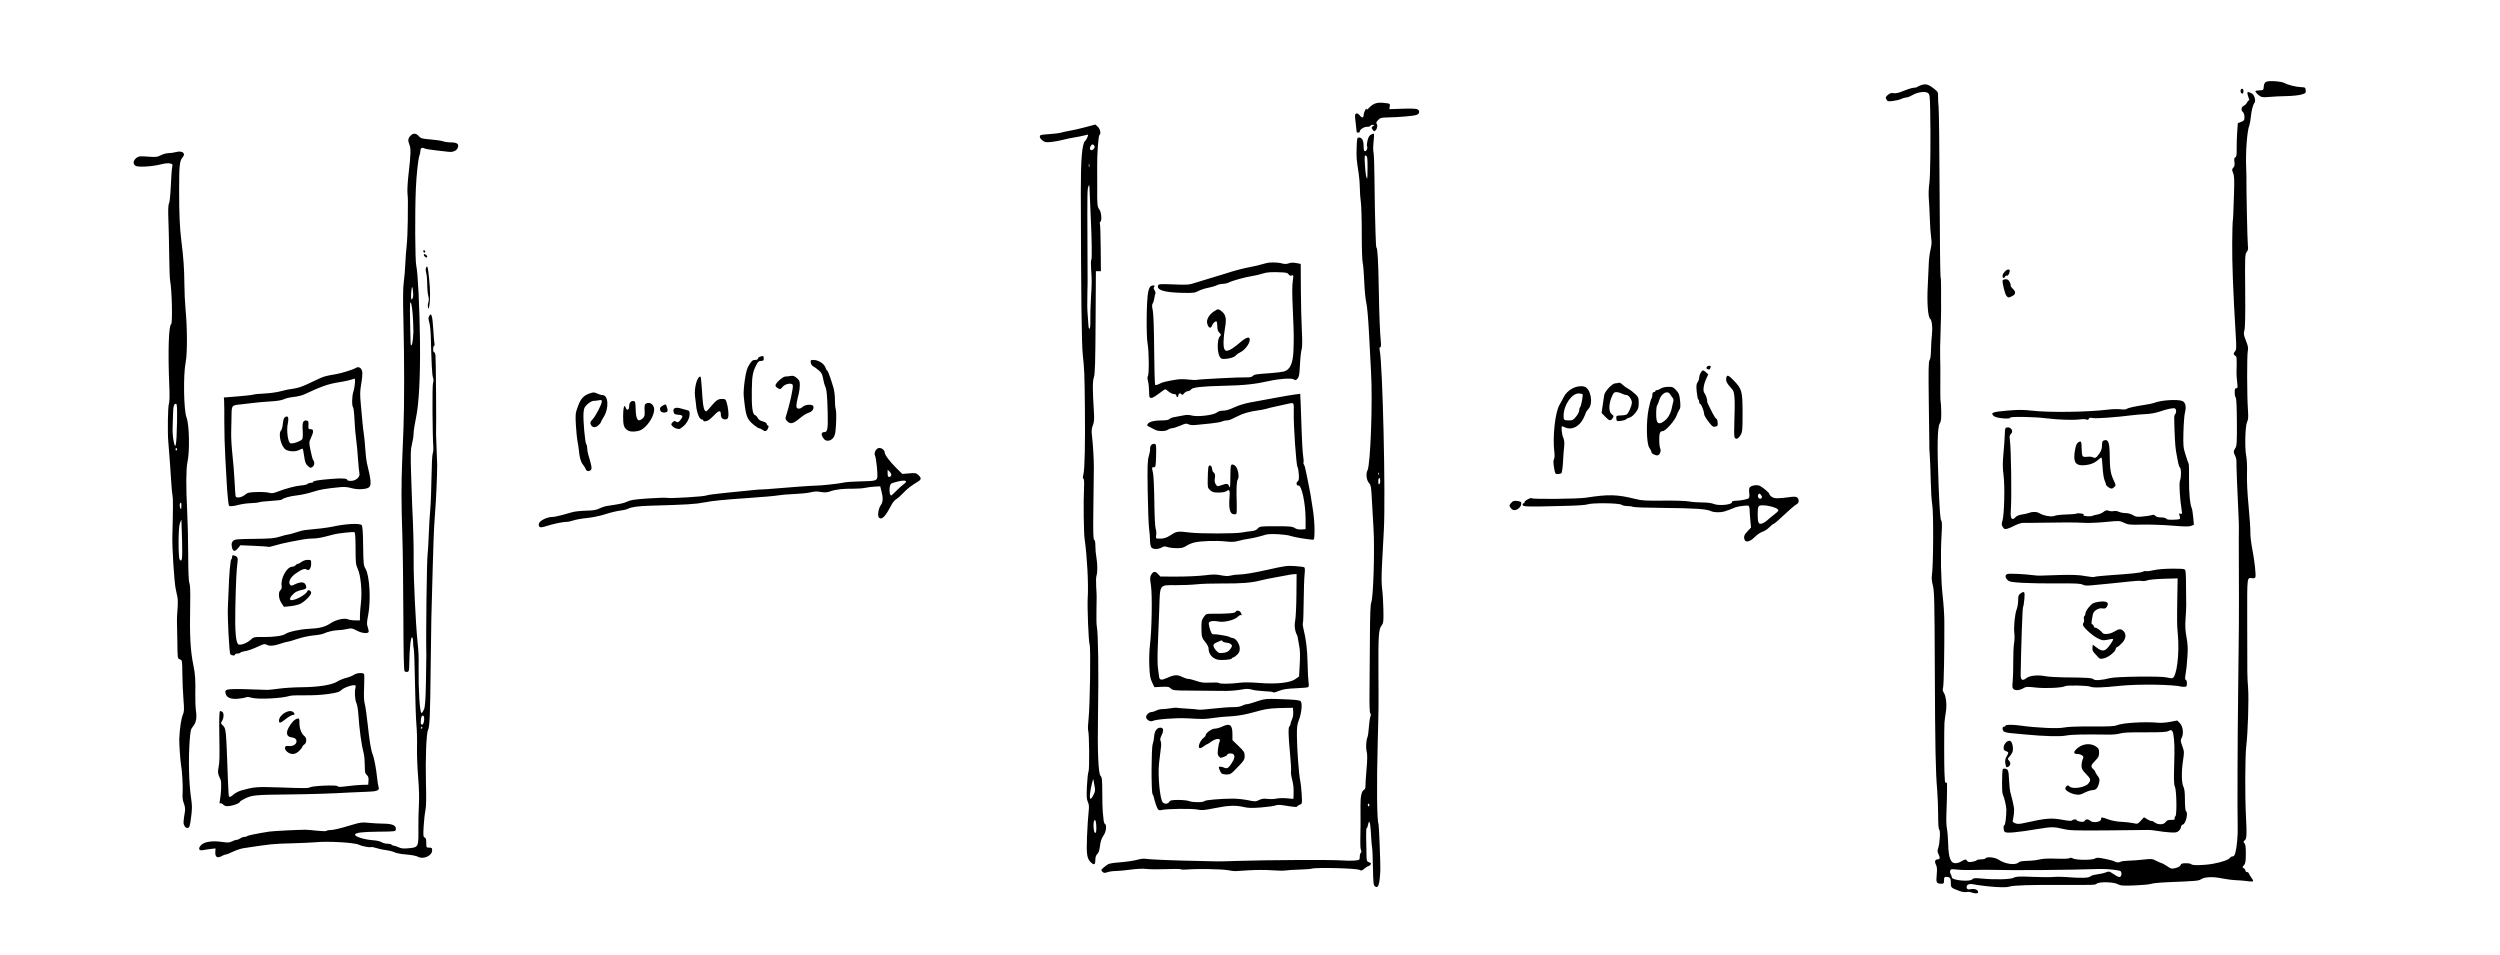 <?xml version="1.0" encoding="UTF-8" standalone="no"?>
<!-- Created with Inkscape (http://www.inkscape.org/) -->

<svg
   version="1.1"
   id="svg76"
   width="3417.333"
   height="1305.333"
   viewBox="0 0 3417.333 1305.333"
   sodipodi:docname="stack2.png"
   inkscape:version="1.2.2 (b0a8486, 2022-12-01)"
   xmlns:inkscape="http://www.inkscape.org/namespaces/inkscape"
   xmlns:sodipodi="http://sodipodi.sourceforge.net/DTD/sodipodi-0.dtd"
   xmlns="http://www.w3.org/2000/svg"
   xmlns:svg="http://www.w3.org/2000/svg">
  <defs
     id="defs80" />
  <sodipodi:namedview
     id="namedview78"
     pagecolor="#ffffff"
     bordercolor="#000000"
     borderopacity="0.25"
     inkscape:showpageshadow="2"
     inkscape:pageopacity="0.0"
     inkscape:pagecheckerboard="0"
     inkscape:deskcolor="#d1d1d1"
     showgrid="false"
     inkscape:zoom="0.18079674"
     inkscape:cx="1183.6496"
     inkscape:cy="666.49431"
     inkscape:window-width="2048"
     inkscape:window-height="1189"
     inkscape:window-x="0"
     inkscape:window-y="926"
     inkscape:window-maximized="0"
     inkscape:current-layer="g82" />
  <g
     inkscape:groupmode="layer"
     inkscape:label="Image"
     id="g82">
    <path
       style="fill:#000000;stroke-width:1.333"
       d="m 2694.747,1219.865 c -1.789,-0.715 -4.854,-0.948 -6.812,-0.518 -1.977,0.434 -6.162,-0.191 -9.414,-1.407 -11.773,-4.401 -11.855,-4.479 -11.855,-11.357 0,-6.503 -1.21,-7.917 -6.776,-7.917 -2.034,0 -2.558,0.955 -2.558,4.667 0,4.207 -0.361,4.665 -3.667,4.646 -6.693,-0.037 -7.352,-1.316 -6.326,-12.272 0.731,-7.804 0.484,-10.845 -1.135,-13.976 -2.14,-4.139 -1.044,-7.065 2.648,-7.065 2.908,0 3.315,-2.471 1.108,-6.739 -1.729,-3.343 -1.858,-4.972 -0.663,-8.373 2.279,-6.49 3.365,-24.321 1.55,-25.442 -1.016,-0.628 -1.521,-7.175 -1.53,-19.858 -0.013,-10.407 -0.602,-25.821 -1.32,-34.255 -2.186,-25.655 -2.806,-57.492 -3.249,-166.667 -0.375,-92.364 -0.685,-105.652 -2.638,-113.054 -1.217,-4.613 -1.877,-10.313 -1.466,-12.667 2.193,-12.568 2.569,-88.608 0.488,-98.832 -0.759,-3.729 -1.629,-17.881 -1.933,-31.448 -0.304,-13.567 -0.865,-28.567 -1.245,-33.333 -0.381,-4.767 -0.676,-9.417 -0.657,-10.333 0.048,-2.298 0.091,1.256 -0.743,-62.079 -0.609,-46.24 -0.416,-57.486 1.013,-59.224 1.135,-1.38 1.841,-6.464 1.978,-14.255 0.117,-6.66 0.717,-16.31 1.333,-21.443 1.034,-8.616 -0.121,-18.884 -2.325,-20.667 -3.226,-2.609 -4.698,-22.036 -3.434,-45.333 0.617,-11.367 1.249,-25.167 1.405,-30.667 0.156,-5.5 1.22,-13.912 2.364,-18.692 1.587,-6.632 1.788,-10.583 0.849,-16.667 -0.677,-4.386 -1.495,-16.074 -1.817,-25.974 -0.322,-9.9 -0.954,-22.356 -1.405,-27.681 -0.451,-5.325 -0.127,-14.416 0.719,-20.204 1.462,-10.001 2.031,-60.327 1.159,-102.557 -0.357,-17.298 -0.647,-19.297 -3.061,-21.1 -3.651,-2.726 -14.127,-1.278 -21.342,2.95 -3.057,1.792 -6.886,3.258 -8.508,3.258 -1.622,0 -4.57,0.838 -6.551,1.863 -1.981,1.024 -6.997,2.287 -11.146,2.805 -6.978,0.872 -7.667,0.714 -9.178,-2.11 -1.445,-2.7 -1.214,-3.414 1.998,-6.177 2.786,-2.396 4.613,-2.942 7.846,-2.344 3.002,0.555 7.048,-0.393 14.065,-3.295 5.418,-2.241 11.448,-4.075 13.4,-4.075 1.953,0 4.12,-0.528 4.817,-1.172 0.697,-0.645 3.43,-1.863 6.075,-2.707 5.809,-1.854 9.743,-0.614 17.288,5.45 4.857,3.903 5.272,4.746 5.088,10.34 -0.111,3.349 0.224,9.69 0.742,14.09 0.519,4.4 1.143,58.219 1.387,119.597 0.244,61.379 0.82,112.205 1.279,112.948 0.459,0.743 0.777,7.824 0.707,15.736 -0.071,7.912 -0.079,15.585 -0.02,17.052 0.277,6.829 -0.164,32.337 -0.83,48 -0.405,9.533 -0.594,21.833 -0.419,27.333 0.175,5.5 0.296,13 0.27,16.667 -0.21,29.38 -0.068,45.297 0.412,46.073 0.311,0.504 0.665,6.582 0.786,13.507 0.171,9.788 -0.275,13.348 -2.005,15.988 -3.251,4.961 -3.732,31.425 -1.554,85.481 1.274,31.618 2.31,45.645 3.474,47.048 1.27,1.53 1.396,6.289 0.536,20.284 -1.584,25.771 -0.893,61.707 1.608,83.618 1.172,10.267 2.162,25.567 2.201,34 0.188,40.987 -0.672,86.879 -1.696,90.449 -0.82,2.859 -0.594,4.768 0.799,6.757 3.221,4.599 4.6,17.028 2.969,26.756 -0.803,4.787 -1.663,11.404 -1.911,14.704 -0.483,6.41 -0.481,60.202 0,68 0.159,2.567 0.392,6.952 0.517,9.745 0.135,2.999 0.774,4.741 1.561,4.255 0.733,-0.453 1.368,-0.039 1.411,0.921 0.243,5.438 -0.292,32.8 -0.842,43.027 -0.353,6.572 -0.025,14.972 0.729,18.667 0.754,3.695 1.54,13.319 1.747,21.385 0.471,18.377 3.269,25.922 9.621,25.946 2.2,0.01 5.5,-0.853 7.333,-1.913 6.436,-3.722 7.036,-3.822 8.77,-1.45 1.375,1.881 2.798,2.167 7.134,1.434 2.979,-0.503 5.754,-1.463 6.168,-2.132 0.416,-0.67 3.084,-1.217 5.931,-1.217 2.847,0 5.547,-0.6 6,-1.333 1.682,-2.721 13.16,-1.483 18.237,1.966 8.446,5.739 22.341,7.734 26.658,3.828 1.772,-1.603 5.26,-2.265 12.772,-2.422 5.684,-0.119 13.034,-0.968 16.334,-1.887 3.971,-1.106 11.719,-1.473 22.909,-1.086 9.881,0.342 17.441,0.052 18.19,-0.697 0.82,-0.82 2.414,-0.669 4.425,0.419 4.391,2.375 26.28,2.48 30.067,0.144 2.484,-1.532 4.589,-1.466 14,0.439 6.092,1.234 11.676,2.722 12.41,3.307 2.144,1.71 6.504,2.029 8.667,0.634 1.1,-0.71 5.9,-1.366 10.667,-1.459 4.767,-0.093 13.971,-0.768 20.454,-1.501 11.146,-1.26 12.126,-1.161 18,1.82 3.417,1.734 6.726,3.155 7.353,3.158 0.627,0 3.808,1.806 7.069,4.007 5.57,3.759 6.286,3.912 11.817,2.519 3.751,-0.945 6.178,-2.397 6.687,-4.002 0.64,-2.016 2.097,-2.519 7.298,-2.519 3.574,0 6.869,0.6 7.322,1.333 1.23,1.99 17.524,1.61 30.186,-0.704 11.963,-2.187 21.159,-5.505 22.88,-8.258 0.586,-0.938 2.158,-1.705 3.493,-1.705 1.742,0 2.831,-1.599 3.858,-5.667 1.875,-7.428 3.324,-23.63 3.009,-33.667 -0.566,-18.049 -0.216,-124.185 0.605,-184 1.108,-80.672 1.284,-111.694 0.981,-173.333 -0.133,-27.133 -0.116,-50.533 0.039,-52 0.155,-1.467 -0.18,-11.667 -0.745,-22.667 -1.392,-27.138 -2.797,-64.524 -2.59,-68.957 0.093,-1.993 -0.702,-5.293 -1.766,-7.333 -2.489,-4.772 -2.444,-6.384 0.294,-10.564 1.961,-2.993 2.224,-7.492 2.079,-35.474 -0.107,-20.562 -0.673,-32.553 -1.579,-33.459 -0.776,-0.777 -1.412,-3.992 -1.412,-7.146 0,-4.423 0.499,-5.733 2.185,-5.733 1.897,0 2.055,-1.098 1.195,-8.333 -0.545,-4.583 -0.95,-10.133 -0.901,-12.333 0.487,-21.839 0.446,-22.416 -1.677,-23.604 -2.667,-1.493 -2.715,-3.546 -0.149,-6.382 1.704,-1.883 1.801,-5.219 0.681,-23.438 -3.366,-54.764 -5.024,-98.346 -4.738,-124.576 0.172,-15.767 0.482,-28.967 0.689,-29.333 0.471,-0.835 0.981,-11.921 1.829,-39.769 0.527,-17.322 0.261,-22.731 -1.304,-26.476 -1.779,-4.257 -1.751,-4.945 0.29,-7.201 1.664,-1.839 2.065,-3.926 1.526,-7.943 -0.547,-4.078 -0.234,-5.64 1.245,-6.208 1.539,-0.591 1.944,-3.151 1.829,-11.581 -0.081,-5.952 0.234,-16.282 0.7,-22.956 l 0.847,-12.134 4.542,-1.782 c 4.024,-1.579 4.542,-2.342 4.542,-6.703 0,-2.748 -0.883,-5.654 -2,-6.581 -2.988,-2.479 -2.461,-7.164 0.976,-8.684 1.637,-0.724 3.661,-2.704 4.498,-4.4 0.837,-1.696 1.898,-3.046 2.357,-3 1.204,0.121 1.176,-0.179 -0.404,-4.336 -1.912,-5.03 -1.812,-7.981 0.24,-7.025 0.917,0.427 2.643,1.128 3.837,1.557 3.86,1.388 6.609,10.295 4.101,13.288 -1.968,2.349 -4.056,10.546 -4.907,19.267 -0.466,4.767 -1.356,9.867 -1.978,11.333 -3.139,7.398 -5.352,37.295 -4.342,58.667 0.208,4.4 0.348,9.2 0.312,10.667 -0.316,12.824 1.341,91.571 2.009,95.527 0.657,3.891 0.271,5.847 -1.632,8.266 -2.352,2.99 -2.468,5.959 -2.057,52.355 0.296,33.415 -0.041,50.918 -1.054,54.589 -1.32,4.788 -1.082,6.422 2.088,14.341 2.844,7.105 3.364,9.961 2.535,13.93 -1.263,6.044 -1.162,61.066 0.146,79.737 0.755,10.771 0.54,14.184 -1.089,17.334 -2.636,5.098 -3.425,35.396 -1.213,46.616 0.919,4.665 1.36,14.786 1.052,24.159 -0.333,10.109 0.47,26.524 2.15,43.972 1.474,15.313 2.578,31.624 2.453,36.249 -0.125,4.624 1.045,14.809 2.6,22.632 3.001,15.091 5.302,35.829 4.289,38.653 -0.334,0.931 -1.889,1.588 -3.455,1.459 -8.454,-0.694 -7.769,-5.983 -7.742,59.848 0.032,76.373 -0.013,73.245 1.198,89.667 1.175,15.966 -0.24,61.158 -2.503,80 -1.603,13.345 -1.846,68.24 -0.422,95.333 1.348,25.645 1.072,31.377 -1.607,33.336 -2.069,1.513 -2.113,1.978 -0.387,4.059 1.425,1.718 1.919,5.703 1.837,14.796 -0.093,10.239 -0.56,12.94 -2.639,15.236 -2.372,2.621 -2.385,2.87 -0.22,4.082 1.268,0.71 2.306,2.16 2.306,3.224 0,1.064 0.919,1.934 2.042,1.934 1.123,0 2.425,1.05 2.894,2.333 0.469,1.283 1.95,3.764 3.291,5.513 3.897,5.08 3.119,5.89 -4.56,4.747 -3.85,-0.573 -11.2,-1.202 -16.333,-1.399 -5.133,-0.196 -14.133,-1.355 -20,-2.574 -11.975,-2.489 -23.086,-1.963 -28.115,1.333 -3.283,2.151 -5.456,2.341 -46.246,4.037 -10.098,0.42 -19.998,1.413 -22,2.207 -2.002,0.794 -12.067,1.753 -22.368,2.131 -16.474,0.605 -19.283,0.392 -23.333,-1.769 -5.652,-3.016 -25.106,-3.463 -28.489,-0.655 -2.266,1.881 -2.652,1.895 -46.116,1.725 -45.794,-0.179 -68.981,0.568 -73.311,2.361 -4.757,1.97 -30.658,0.237 -50.751,-3.397 -5.288,-0.956 -8.87,1.721 -7.407,5.535 0.642,1.675 1.876,1.966 5.464,1.293 5.151,-0.966 10.005,0.954 10.005,3.958 0,2.23 -4.318,2.456 -9.253,0.485 z m 1.297,-17.919 c 1.414,-1.704 3.545,-1.881 12.497,-1.044 18.895,1.768 39.642,1.246 44.125,-1.112 3.399,-1.787 7.307,-1.965 26,-1.182 12.1,0.507 25,0.577 28.667,0.156 3.667,-0.421 11.467,-0.363 17.333,0.129 19.006,1.593 30.847,1.299 32.597,-0.81 0.875,-1.054 4.998,-2.326 9.163,-2.828 4.165,-0.502 9.587,-1.736 12.049,-2.742 4.272,-1.747 4.785,-1.623 11.299,2.743 5.028,3.37 7.271,4.202 8.525,3.161 1.928,-1.6 2.185,-4.926 0.575,-7.463 -0.945,-1.49 -19.143,-3.457 -28.874,-3.122 -41.398,1.426 -120.608,2.09 -145.667,1.22 -5.683,-0.197 -17.233,-0.138 -25.667,0.132 -8.433,0.27 -19.075,0.042 -23.648,-0.507 -7.248,-0.87 -8.429,-0.698 -9.21,1.338 -0.493,1.285 -0.201,3.448 0.648,4.808 0.849,1.36 1.544,3.345 1.544,4.412 0,4.144 24.861,6.546 28.044,2.709 z m -816.528,9.686 c -2.083,-1.523 -2.416,-4.641 -2.813,-26.346 -0.248,-13.54 -0.757,-25.519 -1.132,-26.619 -0.374,-1.1 -1.041,-9.18 -1.482,-17.956 -0.826,-16.457 -2.415,-21.834 -3.983,-13.477 -0.492,2.622 -1.363,4.766 -1.937,4.766 -0.574,0 -0.906,5.25 -0.739,11.667 0.167,6.417 0.363,16.632 0.436,22.7 0.128,10.611 0.266,11.084 3.611,12.355 2.883,1.096 3.197,1.661 1.837,3.3 -0.903,1.088 -2.231,1.978 -2.952,1.978 -0.721,0 -3.091,1.498 -5.267,3.329 -3.385,2.848 -4.375,3.098 -6.859,1.731 -3.988,-2.195 -59.049,-3.584 -65.161,-1.644 -1.558,0.495 -9.188,1.06 -16.955,1.257 -7.767,0.197 -16.221,0.74 -18.788,1.207 -2.567,0.467 -10.967,0.358 -18.667,-0.243 -7.7,-0.6 -21.5,-0.619 -30.667,-0.04 -9.167,0.578 -17.867,1.111 -19.333,1.184 -1.467,0.073 -6.267,-0.532 -10.667,-1.344 -8.148,-1.503 -42.092,-2.034 -55.267,-0.865 -3.997,0.355 -7.897,0.206 -8.667,-0.331 -0.77,-0.537 -9.8,-0.626 -20.067,-0.199 -10.267,0.428 -22.175,0.331 -26.462,-0.216 -4.895,-0.624 -13.08,-0.29 -22,0.897 -7.812,1.04 -17.162,1.903 -20.776,1.917 -3.615,0.014 -8.525,0.732 -10.912,1.595 -3.432,1.241 -4.777,1.207 -6.428,-0.163 -2.975,-2.469 -2.708,-3.128 3.177,-7.857 4.943,-3.972 6.226,-4.309 21,-5.522 8.655,-0.711 18.933,-2.244 22.841,-3.409 3.908,-1.164 8.708,-1.8 10.667,-1.412 4.752,0.941 40.38,2.427 70.895,2.957 13.567,0.236 26.167,0.515 28,0.621 1.833,0.105 14.433,-0.187 28,-0.65 37.273,-1.272 128.487,-1.719 141.333,-0.693 6.233,0.498 14.483,0.593 18.333,0.212 6.822,-0.675 7,-0.8 7,-4.906 0,-2.317 0.656,-4.869 1.457,-5.67 0.936,-0.936 1.023,-2.343 0.245,-3.933 -0.667,-1.362 -1.079,-6.377 -0.916,-11.143 0.33,-9.676 0.47,-36.067 0.262,-49.333 -0.188,-11.927 1.457,-19.819 4.465,-21.429 1.696,-0.908 2.428,-2.683 2.315,-5.616 -0.091,-2.359 0.567,-12.598 1.462,-22.755 1.155,-13.112 1.226,-20.071 0.243,-24 -1.42,-5.675 -0.872,-15.457 1.132,-20.201 0.619,-1.467 1.446,-7.506 1.837,-13.42 0.391,-5.914 1.294,-12.288 2.007,-14.164 0.869,-2.285 0.836,-3.872 -0.101,-4.808 -0.91,-0.91 -1.277,-11.325 -1.052,-29.836 0.19,-15.641 0.442,-48.538 0.56,-73.105 0.153,-31.825 0.684,-45.769 1.847,-48.501 2.824,-6.634 4.826,-72.234 3.077,-100.832 -0.83,-13.567 -1.899,-32.379 -2.377,-41.805 -0.777,-15.341 -1.197,-17.529 -3.999,-20.859 -3.324,-3.95 -4.278,-12.577 -1.883,-17.021 4.124,-7.651 7.255,-94.812 4.848,-134.982 -0.373,-6.233 -1.521,-28.133 -2.55,-48.667 -1.137,-22.682 -2.663,-40.473 -3.887,-45.333 -1.109,-4.4 -2.371,-17.3 -2.805,-28.667 -0.434,-11.367 -1.389,-23.067 -2.123,-26 -0.734,-2.933 -1.316,-20.955 -1.294,-40.048 0.021,-19.093 -0.556,-38.593 -1.284,-43.333 -0.728,-4.74 -1.33,-13.119 -1.337,-18.619 -0.013,-5.5 -0.716,-14.5 -1.576,-20 -3.045,-19.476 -3.254,-22.141 -2.79,-35.667 0.436,-12.728 0.655,-13.667 3.196,-13.667 4.144,0 6.266,3.922 6.313,11.667 0.032,5.167 0.542,7 1.952,7 2.174,0 4.037,-4.595 2.725,-6.718 -0.479,-0.775 -0.177,-4.3 0.671,-7.835 1.078,-4.496 2.515,-6.948 4.782,-8.161 1.782,-0.954 3.548,-1.427 3.924,-1.051 0.376,0.376 0.168,5.427 -0.461,11.224 -0.629,5.798 -0.658,12.257 -0.065,14.353 0.593,2.097 1.175,17.997 1.293,35.333 0.117,17.337 0.395,36.549 0.616,42.695 0.221,6.146 0.598,20.393 0.837,31.661 0.239,11.268 0.823,20.49 1.296,20.493 1.433,0.009 2.501,18.819 3.141,55.339 0.644,36.732 1.482,58.682 2.762,72.333 0.551,5.879 0.326,8.333 -0.764,8.333 -0.986,0 -1.263,1.327 -0.765,3.667 4.094,19.228 8.252,198.5 5.713,246.333 -0.506,9.533 -1.556,29.178 -2.333,43.654 -0.99,18.44 -0.993,29.419 -0.013,36.667 0.771,5.69 1.545,18.446 1.72,28.346 0.297,16.819 0.123,18.262 -2.664,22 -3.836,5.145 -4.411,14.28 -4.114,65.333 0.28,48.226 0.297,46.586 -0.974,94 -1.586,59.176 -1.1,107.912 1.112,111.49 0.616,0.996 2.761,56.218 2.455,63.176 -0.87,19.748 -2.781,25.596 -7.29,22.299 z m -8.044,-112.604 c -1.355,-1.355 -2.474,0.685 -1.362,2.485 0.84,1.359 1.154,1.36 1.606,0.01 0.309,-0.926 0.199,-2.047 -0.244,-2.49 z m 15.194,-441.773 c 0,-2.157 -0.6,-3.921 -1.333,-3.921 -0.733,0 -1.333,2.135 -1.333,4.745 0,2.824 0.54,4.412 1.333,3.921 0.733,-0.453 1.333,-2.589 1.333,-4.745 z m -1.756,-10.838 c -0.426,-1.064 -0.742,-0.748 -0.806,0.806 -0.057,1.406 0.257,2.193 0.7,1.75 0.443,-0.443 0.49,-1.593 0.105,-2.556 z m -15.578,-417.607 c 0,-12.875 -0.335,-15.319 -2.196,-16.033 -1.979,-0.759 -2.116,0.444 -1.389,12.191 0.751,12.148 1.863,19.033 3.074,19.033 0.281,0 0.511,-6.836 0.511,-15.191 z m -377.498,950.618 c -6.065,-5.217 -6.995,-10.84 -5.96,-36.039 0.513,-12.497 1.453,-27.221 2.088,-32.721 0.934,-8.088 0.754,-10.848 -0.939,-14.437 -1.717,-3.639 -1.945,-7.537 -1.269,-21.674 0.454,-9.48 1.423,-18.355 2.154,-19.721 1.482,-2.769 1.054,-52.772 -0.482,-56.361 -0.516,-1.206 -0.306,-7.863 0.466,-14.793 2.073,-18.593 3.236,-98.288 1.501,-102.852 -1.44,-3.787 -3.36,-52.118 -2.549,-64.162 1.182,-17.549 -0.873,-56.623 -4.172,-79.333 -1.32,-9.088 -1.835,-51.096 -0.87,-70.939 0.362,-7.446 0.06,-11.773 -0.843,-12.074 -0.982,-0.327 -0.965,-2.259 0.057,-6.395 1.729,-6.992 2.459,-41.221 1.947,-91.259 -0.465,-45.453 -0.748,-52.511 -2.862,-71.333 -1.607,-14.316 -2.445,-83.584 -2.702,-223.333 -0.081,-44.422 1.729,-65.757 5.882,-69.333 2.001,-1.722 4.96,-8.67 3.688,-8.66 -0.534,0.004 -3.079,0.593 -5.655,1.309 -2.576,0.716 -8.276,1.848 -12.667,2.516 -4.391,0.668 -11.283,2.124 -15.316,3.235 -4.033,1.111 -11.234,2.429 -16.001,2.929 -7.666,0.805 -9.092,0.576 -12.333,-1.973 -3.734,-2.937 -4.694,-5.896 -2.378,-7.328 0.708,-0.438 6.298,-1.083 12.422,-1.435 6.124,-0.352 13.194,-1.272 15.713,-2.046 2.518,-0.774 7.878,-1.925 11.912,-2.558 4.033,-0.633 13.48,-2.798 20.992,-4.81 l 13.658,-3.659 3.342,3.139 c 3.276,3.078 4.592,9.744 2.214,11.214 -1.554,0.96 -3.355,26.364 -3.13,44.127 0.103,8.067 0.137,20.367 0.077,27.333 -0.203,23.632 0.099,26.81 2.882,30.349 2.852,3.626 3.741,15.474 1.276,16.998 -0.745,0.461 -0.979,1.447 -0.518,2.191 0.46,0.745 0.96,15.703 1.11,33.241 l 0.274,31.887 -3.422,0.001 -3.422,10e-4 -0.415,69.665 c -0.331,55.524 -0.797,70.801 -2.294,75.263 -1.905,5.676 -1.916,16.427 -0.048,46.608 0.677,10.944 0.414,14.6 -1.377,19.075 -1.6,3.999 -1.982,7.515 -1.377,12.664 1.588,13.514 2.845,34.753 2.725,46.056 -0.067,6.233 -0.37,30.675 -0.674,54.316 -0.435,33.774 -0.194,43.12 1.128,43.628 1.095,0.42 1.662,3.334 1.625,8.351 -0.032,4.238 0.595,11.306 1.393,15.706 1.64,9.05 1.675,20.86 0.076,25.134 -0.59,1.577 -0.751,8.266 -0.358,14.866 0.786,13.198 0.774,12.032 0.353,34.682 -0.164,8.809 0.04,17.509 0.454,19.333 1.939,8.558 2.7,62.567 1.69,119.984 -0.891,50.691 0.377,81.465 3.485,84.573 1.969,1.97 2.301,5.249 2.347,23.194 0.029,11.495 0.324,23 0.656,25.566 0.332,2.567 0.801,7.332 1.042,10.589 0.241,3.257 1.143,6.157 2.005,6.444 2.415,0.805 1.672,9.83 -1.177,14.3 -3.943,6.186 -4.826,8.745 -5.823,16.865 -0.598,4.87 -1.839,8.359 -3.512,9.873 -1.636,1.481 -2.595,4.104 -2.608,7.135 -0.031,7.204 -1.382,8.41 -5.477,4.887 z m 6.813,-47.094 c -0.024,-8.338 -1.289,-13.184 -2.813,-10.779 -1.312,2.069 -1.491,9.775 -0.328,14.113 1.384,5.164 3.16,3.28 3.141,-3.333 z m -3.952,-45.725 c 2.429,-4.761 2.588,-6.27 1.36,-12.912 -0.764,-4.136 -1.43,-7.86 -1.479,-8.275 -0.289,-2.449 -3.677,11.557 -4.452,18.405 -1.095,9.682 0.542,10.678 4.571,2.782 z m -4.29,-648.942 c -0.138,-6.417 0.249,-20.067 0.861,-30.333 1.269,-21.303 1.281,-23.71 0.192,-39.587 -0.437,-6.373 -0.344,-11.866 0.207,-12.206 1.204,-0.744 0.815,-28.217 -0.892,-62.874 -0.686,-13.933 -1.329,-28.933 -1.428,-33.333 -0.153,-6.781 -0.385,-7.492 -1.521,-4.667 -1.594,3.967 -1.687,9.184 -1.362,76.667 0.138,28.6 0.229,53.2 0.203,54.667 -0.027,1.467 -0.158,7.767 -0.292,14 -0.37,17.155 -0.274,22.481 0.591,32.667 0.436,5.133 0.847,10.983 0.914,13 0.067,2.017 0.72,3.667 1.45,3.667 0.8,0 1.229,-4.638 1.077,-11.667 z M 1488.924,224.359 c -0.338,-1.297 -0.637,-0.559 -0.664,1.641 -0.027,2.2 0.249,3.261 0.615,2.359 0.365,-0.903 0.388,-2.703 0.049,-4 z m 6.486,-21.355 c 1.195,-1.635 1.29,-2.828 0.317,-4 -1.967,-2.37 -3.415,-2.078 -5.075,1.024 -2.585,4.831 1.523,7.4 4.758,2.976 z M 571.416,1171.16 c -2.283,-1.267 -8.959,-2.563 -16,-3.106 -6.645,-0.512 -13.882,-1.857 -16.082,-2.989 -2.2,-1.132 -7.523,-2.487 -11.828,-3.011 -4.305,-0.524 -10.279,-1.817 -13.274,-2.874 -2.995,-1.057 -6.266,-1.607 -7.268,-1.222 -1.989,0.763 -12.984,-1.436 -16.478,-3.296 -5.456,-2.904 -41.996,-5.032 -58.485,-3.406 -4.767,0.47 -19.167,1.13 -32,1.466 -27.425,0.719 -28.194,0.796 -67.192,6.704 -3.589,0.544 -10.049,2.695 -14.355,4.781 -4.306,2.086 -8.671,3.792 -9.7,3.792 -1.029,0 -3.708,1.05 -5.953,2.333 -5.694,3.254 -8.914,1.113 -8.492,-5.648 l 0.308,-4.939 -6.308,0.698 c -3.469,0.384 -8.251,1.108 -10.626,1.609 -5.996,1.265 -7.339,-2.336 -2.628,-7.047 4.466,-4.466 15.44,-6.065 28.421,-4.143 7.991,1.183 10.121,1.069 13.6,-0.73 2.269,-1.173 5.206,-2.153 6.525,-2.176 1.32,-0.023 3.564,-0.923 4.988,-2 1.423,-1.077 3.853,-1.958 5.4,-1.958 1.547,0 3.382,-0.513 4.078,-1.139 1.092,-0.982 13.762,-3.567 29.933,-6.108 4.877,-0.766 41.251,-2.637 49.333,-2.537 2.567,0.032 10.067,0.644 16.667,1.361 6.6,0.717 12.2,0.806 12.444,0.197 0.244,-0.609 2.229,-1.107 4.41,-1.107 4.928,0 12.673,-1.811 29.813,-6.972 11.863,-3.572 14.362,-3.9 22.667,-2.972 5.133,0.574 14.52,1.096 20.859,1.16 12.602,0.129 17.654,2.538 16.867,8.044 -0.378,2.639 -1.276,2.748 -24.392,2.959 -22.333,0.204 -31.333,1.407 -31.333,4.189 0,2.752 13.275,6.75 24.973,7.522 4.569,0.301 9.652,1.49 11.297,2.642 1.644,1.152 5.221,2.094 7.948,2.094 2.727,0 5.329,0.6 5.782,1.333 0.453,0.733 1.748,1.333 2.877,1.333 1.129,0 4.126,0.984 6.66,2.186 3.514,1.667 6.692,1.991 13.394,1.365 13.721,-1.281 13.861,-1.543 13.628,-25.465 -0.108,-11.048 0.216,-26.387 0.72,-34.087 0.583,-8.911 0.193,-22.724 -1.074,-38 -1.094,-13.2 -1.779,-31.5 -1.521,-40.667 0.258,-9.167 -0.09,-22.658 -0.773,-29.98 -0.683,-7.323 -1.575,-33.123 -1.982,-57.333 -0.407,-24.211 -1.141,-45.22 -1.631,-46.686 -0.49,-1.467 -0.908,-5.609 -0.928,-9.206 -0.02,-3.597 -0.701,-6.768 -1.513,-7.047 -1.706,-0.587 -3.514,16.357 -3.723,34.891 -0.119,10.537 -0.431,12.029 -2.61,12.458 -1.361,0.268 -3.109,-0.146 -3.884,-0.921 -0.951,-0.951 -1.481,-25.809 -1.63,-76.458 -0.122,-41.277 -0.76,-90.95 -1.418,-110.383 -1.427,-42.105 -1.475,-68.287 -0.187,-100.667 0.525,-13.2 1.335,-33.6 1.8,-45.333 1.209,-30.505 1.173,-95.707 -0.081,-145.333 -0.755,-29.898 -0.629,-45.859 0.423,-53.333 0.825,-5.867 1.765,-16.967 2.089,-24.667 0.323,-7.7 1.178,-19.182 1.899,-25.515 0.721,-6.333 1.408,-21.633 1.526,-34 0.289,-30.194 0.298,-29.476 -0.435,-37.818 -0.354,-4.033 0.246,-15.133 1.335,-24.667 3.372,-29.537 3.561,-36.087 1.212,-41.958 -2.268,-5.668 -1.809,-8.405 2.059,-12.273 3.406,-3.406 7.382,-3.034 10.866,1.017 2.674,3.109 4.295,3.56 16.269,4.533 7.315,0.594 14.989,1.741 17.053,2.547 2.064,0.807 6.941,1.467 10.837,1.467 7.843,0 10.852,2.121 9.419,6.638 -1.467,4.622 -6.573,7.064 -12.983,6.208 -3.131,-0.418 -11.206,-1.338 -17.944,-2.045 -6.738,-0.707 -13.338,-1.846 -14.667,-2.53 -3.453,-1.778 -5.749,-0.545 -5.749,3.086 0,1.724 -0.614,4.751 -1.365,6.727 -1.722,4.528 -4.053,26.132 -4.883,45.249 -1.42,32.708 -1.061,98.639 0.574,105.333 2.157,8.835 4.53,56.522 5.074,102 0.588,49.092 -1.38,86.918 -5.53,106.284 -1.762,8.223 -3.204,17.625 -3.204,20.892 0,3.268 -0.983,9.74 -2.184,14.382 -1.877,7.256 -2.049,13.026 -1.224,41.108 0.528,17.967 1.171,36.867 1.43,42 1.535,30.51 2.224,56.219 2.072,77.333 -0.176,24.355 2.72,84.469 5.299,110 1.496,14.812 1.662,18.686 1.487,34.667 -0.353,32.089 1.617,62.667 4.038,62.667 0.67,0 2.137,-2.198 3.26,-4.886 1.565,-3.746 2.197,-12.374 2.707,-37 0.366,-17.663 0.611,-34.214 0.544,-36.781 -0.72,-27.498 0.599,-131.527 1.758,-138.738 0.407,-2.528 1.061,-13.596 1.454,-24.596 0.393,-11 1.333,-26.9 2.087,-35.333 0.755,-8.433 1.543,-28.533 1.752,-44.667 0.209,-16.133 0.938,-30.833 1.621,-32.667 0.682,-1.833 1.092,-5.433 0.911,-8 -1.282,-18.163 -1.67,-84.773 -0.512,-88.094 0.919,-2.636 0.925,-5.16 0.018,-7.762 -1.232,-3.535 -2.076,-19.29 -3.006,-56.145 -0.194,-7.7 -1.132,-16.462 -2.085,-19.47 -1.364,-4.308 -1.389,-6.109 -0.122,-8.476 2.973,-5.554 4.5,-0.579 5.607,18.263 0.593,10.092 1.354,19.081 1.692,19.974 0.337,0.893 0.04,1.979 -0.662,2.412 -1.633,1.01 -1.676,8.631 -0.048,8.631 0.675,0 1.574,1.65 1.998,3.667 0.612,2.913 1.337,100.517 0.804,108.333 -0.075,1.1 0.254,10.1 0.73,20 0.476,9.9 0.85,20.1 0.83,22.667 -0.132,16.966 -1.588,49.916 -2.829,64 -0.808,9.167 -1.775,26.867 -2.15,39.333 -0.375,12.467 -0.96,31.667 -1.3,42.667 -1.579,51.063 -2.086,76.22 -2.659,132 -0.657,63.88 -1.329,79.619 -3.579,83.824 -2.329,4.353 -3.715,39.548 -2.841,72.176 0.574,21.429 0.347,32.862 -0.752,37.955 -0.865,4.008 -1.942,13.742 -2.394,21.631 -0.72,12.578 -0.55,14.447 1.381,15.188 1.632,0.626 2.202,2.534 2.202,7.369 0,6.36 0.101,6.524 4,6.524 3.496,0 4,0.472 4,3.749 0,7.376 -11.943,12.8 -19.251,8.744 z m 5.918,-176.493 c 0,-0.733 -0.265,-1.333 -0.588,-1.333 -0.323,0 -0.959,0.6 -1.412,1.333 -0.453,0.733 -0.189,1.333 0.588,1.333 0.777,0 1.412,-0.6 1.412,-1.333 z m 2.402,-10.268 c 0.279,-3.742 -0.184,-5.619 -1.512,-6.129 -1.395,-0.535 -2.145,0.707 -2.764,4.579 -0.467,2.922 -0.482,5.908 -0.032,6.636 1.694,2.741 3.921,0.113 4.308,-5.086 z M 564.473,463 c 0.804,-10.33 0.781,-8.699 0.313,-21.667 -0.552,-15.297 -2.19,-28 -3.611,-28 -1.099,0 -1.085,12.705 0.058,55 0.198,7.321 2.556,3.439 3.239,-5.333 z m 0.068,-56.977 c 0.796,-3.171 -0.372,-14.638 -1.387,-13.623 -0.27,0.27 -0.8,4.19 -1.178,8.711 -0.682,8.149 0.962,11.297 2.565,4.911 z m 2175.719,731.037 c -1.861,-1.861 -2.163,-9.061 -0.379,-9.061 1.166,0 2.662,-11.803 2.677,-21.129 0.013,-4.714 -2.859,-17.017 -4.918,-21.11 -0.672,-1.335 -1.111,-8.428 -0.975,-15.761 0.357,-19.233 0.373,-19.336 3.001,-19.313 5.116,0.045 6.003,2.054 6.554,14.833 0.296,6.864 1.085,14.58 1.755,17.147 5.18,19.857 5.689,22.972 4.881,29.85 -0.469,3.991 -1.185,8.122 -1.591,9.18 -0.48,1.252 0.657,2.5 3.256,3.577 3.288,1.362 5.718,1.267 13.736,-0.533 28.224,-6.337 35.883,-6.958 50.966,-4.132 8.316,1.558 12.237,1.796 13.231,0.803 1.699,-1.699 6.212,-1.882 6.212,-0.253 0,0.637 2.235,1.522 4.967,1.965 3.626,0.588 5.264,0.276 6.066,-1.159 1.444,-2.581 4.837,-2.496 7.81,0.194 3.482,3.151 14.491,1.449 14.491,-2.241 0,-3.249 0.845,-3.229 10.095,0.232 4.55,1.702 11.559,2.982 17.717,3.235 5.604,0.23 12.888,1.041 16.188,1.801 5.872,1.354 6.092,1.283 10.354,-3.331 l 4.353,-4.714 4.717,2.915 c 2.594,1.603 5.065,2.566 5.492,2.14 0.426,-0.426 2.276,0.405 4.11,1.848 4.709,3.704 12.719,3.522 15.288,-0.347 1.513,-2.279 3.262,-2.97 7.522,-2.97 4.288,0 5.383,-0.438 4.812,-1.924 -0.406,-1.058 0.032,-2.404 0.974,-2.99 2.223,-1.385 1.609,-36.359 -0.71,-40.418 -1.004,-1.757 -1.436,-8.192 -1.213,-18.062 0.19,-8.433 0.463,-20.433 0.606,-26.667 0.345,-15.054 -0.964,-28.915 -2.958,-31.317 -1.4,-1.687 -2.101,-1.695 -5.26,-0.061 -2.838,1.468 -9.966,1.851 -32.199,1.734 -20.447,-0.108 -30.052,0.348 -33.831,1.608 -3.064,1.022 -10.332,1.673 -17.333,1.552 -31.113,-0.535 -50.005,-0.103 -56.724,1.297 -7.557,1.575 -30.825,0.94 -56,-1.526 -6.967,-0.683 -15.861,-1.514 -19.764,-1.848 -3.904,-0.334 -7.954,-1.318 -9,-2.186 -2.509,-2.083 -2.443,-6.586 0.097,-6.586 1.1,0 2,-0.6 2,-1.333 0,-1.653 9.849,-1.679 21.333,-0.056 20.942,2.959 50.566,4.267 58.36,2.577 5.006,-1.086 18.078,-1.592 37.919,-1.468 23.658,0.148 31.282,-0.23 34.868,-1.728 7.947,-3.321 38.931,-5.134 56.853,-3.328 3.3,0.333 10.384,-0.233 15.743,-1.257 l 9.743,-1.862 3.442,3.442 c 4.311,4.311 5.647,14.433 2.657,20.127 -1.81,3.446 -1.737,4.466 0.828,11.508 2.668,7.326 2.72,8.341 0.987,19.552 -2.336,15.119 -2.09,30.861 0.561,35.946 1.438,2.759 2.025,7.998 2.031,18.134 0,8.056 0.588,14.613 1.342,15.079 3.485,2.154 0,17.341 -4.234,18.448 -1.338,0.35 -2.433,1.788 -2.433,3.195 0,1.407 -1.35,3.804 -3,5.327 -2.598,2.397 -4.25,2.688 -12.333,2.177 -5.133,-0.325 -12.933,-1.252 -17.333,-2.061 -4.4,-0.809 -10.1,-1.377 -12.667,-1.263 -2.567,0.114 -27.467,0.386 -55.333,0.603 -45.195,0.353 -51.738,0.136 -60.584,-2.015 -12.037,-2.926 -15.82,-2.958 -32.082,-0.269 -32.26,5.335 -45.479,6.512 -47.739,4.252 z m -2488.186,-8.255 c -1.711,-3.198 -1.651,-4.809 0.743,-19.734 0.51,-3.179 -0.025,-7.064 -1.506,-10.942 -1.674,-4.384 -2.125,-8.468 -1.663,-15.071 0.582,-8.31 -0.818,-31.078 -2.4,-39.058 -0.846,-4.263 -2.434,-28.747 -2.206,-34 0.643,-14.804 2.674,-28.13 5.124,-33.618 1.574,-3.527 1.677,-7.183 0.584,-20.667 -0.731,-9.01 -1.405,-24.668 -1.498,-34.795 -0.167,-18.155 -0.214,-18.431 -3.378,-19.634 -3.205,-1.218 -3.209,-1.25 -3.457,-24.253 -0.137,-12.668 -0.375,-25.133 -0.53,-27.7 -0.155,-2.567 0.174,-9.913 0.732,-16.325 0.558,-6.412 0.531,-13.912 -0.06,-16.667 -0.591,-2.754 -1.698,-8.008 -2.461,-11.675 -1.956,-9.406 -4.916,-56.203 -4.511,-71.333 1.026,-38.357 1.075,-51.799 0.205,-56 -0.531,-2.567 -1.301,-10.667 -1.711,-18 -0.666,-11.92 -2.834,-41.737 -4.071,-56 -1.11,-12.798 -0.561,-47.269 0.815,-51.218 1.017,-2.918 1.182,-11.255 0.524,-26.519 -1.914,-44.406 -0.762,-81.138 2.585,-82.423 2.111,-0.81 1.062,-47.099 -1.337,-58.969 -0.541,-2.679 -1.124,-17.771 -1.295,-33.538 -0.171,-15.767 -0.662,-37.896 -1.092,-49.177 -0.556,-14.597 -0.328,-21.324 0.792,-23.333 0.896,-1.608 1.968,-12.01 2.489,-24.157 0.503,-11.733 1.336,-23.222 1.851,-25.53 0.866,-3.885 0.633,-4.263 -3.143,-5.093 -2.419,-0.531 -7.495,0.007 -12.473,1.321 -11.16,2.947 -30.367,4.124 -34.161,2.093 -4.053,-2.169 -3.724,-7.283 0.692,-10.756 3.293,-2.59 4.616,-2.75 15.919,-1.92 11.033,0.81 12.901,0.606 17.783,-1.938 3,-1.564 7.687,-2.847 10.414,-2.851 2.727,-0.004 7.23,-0.638 10.005,-1.409 8.859,-2.46 14.171,1.763 9.168,7.29 -3.987,4.405 -4.726,11.362 -4.685,44.126 0.043,34.427 0.789,51.759 2.985,69.333 2.948,23.596 4.038,38.963 4.163,58.667 0.069,11 0.766,26.6 1.547,34.667 2.516,25.958 2.621,61.316 0.219,73.333 -3.436,17.189 -2.669,65.46 1.196,75.333 3.809,9.729 4.546,46.363 1.234,61.333 -1.899,8.585 -2.067,33.827 -0.431,64.667 0.778,14.667 1.447,42.378 1.486,61.58 0.048,23.391 0.584,36.152 1.625,38.667 1.047,2.528 1.406,11.373 1.1,27.087 -0.889,45.619 0.151,65.271 4.579,86.578 2.268,10.911 2.782,19.368 2.399,39.422 -0.14,7.333 0.271,17.09 0.913,21.681 1.406,10.051 0.194,16.264 -4.189,21.473 -2.857,3.396 -3.418,5.821 -4.399,19.036 -1.943,26.166 -1.061,59.521 2.128,80.477 1.319,8.667 1.275,13.291 -0.231,24.667 -1.641,12.394 -2.168,14.045 -4.597,14.392 -1.804,0.258 -3.35,-0.742 -4.516,-2.92 z M 248.845,738.19 c -0.383,-14.771 -0.772,-27.157 -0.864,-27.524 -0.093,-0.367 -1.054,1.733 -2.137,4.667 -2.258,6.116 -2.381,46.763 -0.15,49.652 3.218,4.168 3.821,-0.96 3.152,-26.795 z M 248,691.067 c 0,-3.659 -0.388,-4.545 -1.502,-3.431 -0.849,0.849 -1.128,2.995 -0.641,4.933 C 247.083,697.455 248,696.812 248,691.067 Z m -6.057,-76.308 c 0.422,-0.683 0.157,-1.618 -0.588,-2.079 -0.745,-0.461 -1.355,0.098 -1.355,1.241 0,2.342 0.8,2.687 1.943,0.837 z m 0.029,-37.092 c 0.319,-20.659 0.051,-25.667 -1.376,-25.667 -2.921,0 -3.744,2.704 -4.041,13.273 -0.155,5.533 -0.433,14.56 -0.617,20.06 -0.184,5.5 0.473,13.555 1.461,17.899 1.715,7.542 1.85,7.723 2.986,4 0.655,-2.145 1.369,-15.45 1.587,-29.566 z M 1582.818,1106.182 c -1.366,-1.645 -4.294,-10.303 -5.925,-17.516 -0.166,-0.733 -0.817,-2.16 -1.448,-3.169 -1.885,-3.02 -1.711,-62.743 0.198,-68.164 0.904,-2.567 1.82,-7.471 2.036,-10.9 0.444,-7.058 3.8,-11.767 8.384,-11.767 4.367,0 5.036,3.596 1.881,10.115 -2.092,4.322 -2.445,6.372 -1.423,8.28 0.891,1.665 0.934,5.466 0.125,11.071 -0.678,4.694 -1.749,13.635 -2.381,19.868 -1.661,16.383 1.337,48.171 4.953,52.528 2.418,2.913 7.127,2.694 9.074,-0.423 1.358,-2.175 3.238,-2.573 12.445,-2.633 5.964,-0.039 12.739,0.702 15.054,1.647 4.743,1.936 19.425,1.859 20.706,-0.108 0.936,-1.436 21.858,-3.264 38.17,-3.335 5.867,-0.025 15.348,0.933 21.071,2.13 9.837,2.057 10.672,2.045 15.333,-0.219 3.711,-1.803 6.577,-2.187 11.596,-1.55 3.667,0.465 9.067,0.292 12,-0.384 2.933,-0.676 9.383,-0.87 14.333,-0.431 l 9,0.798 0.24,-5.676 c 0.36,-8.522 -0.23,-14.175 -2.312,-22.169 -1.035,-3.974 -1.567,-8.489 -1.181,-10.033 0.385,-1.544 -0.223,-12.408 -1.352,-24.141 -2.382,-24.756 -2.604,-36.174 -0.728,-37.333 0.733,-0.453 1.333,-1.748 1.333,-2.877 0,-1.129 0.938,-4.029 2.084,-6.444 1.19,-2.509 1.905,-6.838 1.667,-10.098 l -0.417,-5.707 -6,0.076 c -20.744,0.262 -28.435,0.936 -37.333,3.273 -5.5,1.444 -13,3.411 -16.667,4.37 -8.58,2.244 -19.256,3.765 -29.333,4.179 -4.4,0.181 -13.1,1.062 -19.333,1.957 -11.928,1.713 -13.643,1.737 -36,0.508 -14.973,-0.823 -42.649,1.281 -46.922,3.568 -3.242,1.735 -9.078,-1.669 -9.078,-5.294 0,-3.075 4.088,-6.84 7.438,-6.851 1.409,-0.004 4.304,-0.917 6.434,-2.028 2.13,-1.111 5.73,-1.994 8,-1.964 2.27,0.031 7.427,-0.481 11.461,-1.138 4.033,-0.657 7.66,-1.01 8.06,-0.785 0.4,0.225 7,0.786 14.667,1.247 7.667,0.46 14.847,1.096 15.956,1.413 1.109,0.316 10.109,-0.358 20,-1.5 9.891,-1.141 21.884,-2.021 26.651,-1.955 5.422,0.075 10.096,-0.641 12.486,-1.914 2.101,-1.119 4.758,-2.034 5.905,-2.034 1.147,0 3.929,-0.583 6.181,-1.297 2.252,-0.713 7.695,-2.449 12.095,-3.858 6.587,-2.109 10.827,-2.466 24,-2.017 24.178,0.823 29.823,1.365 31.868,3.062 2.636,2.188 1.373,16.114 -2.308,25.443 -2.389,6.053 -2.872,9.894 -2.769,22 0.155,18.302 2.693,52.685 4.479,60.667 0.738,3.3 1.669,11.86 2.068,19.021 0.715,12.841 0.681,13.038 -2.499,14.247 -1.774,0.674 -3.438,1.785 -3.698,2.467 -0.446,1.171 -2.847,0.96 -20.206,-1.775 -3.853,-0.607 -7.566,-0.458 -9.333,0.374 -1.614,0.76 -10.278,1.968 -19.254,2.685 -12.761,1.019 -17.995,0.909 -24,-0.504 -11.252,-2.648 -21.3,-2.263 -40.052,1.534 -14.39,2.913 -17.649,3.176 -23.501,1.896 -7.174,-1.57 -42.819,-1.116 -48.875,0.622 -2.379,0.683 -3.926,0.364 -5.101,-1.052 z m -1274.794,-4.505 c -1.087,-0.425 -2.785,-1.582 -3.774,-2.571 -0.989,-0.989 -2.43,-1.407 -3.203,-0.93 -0.939,0.581 -1.114,-0.631 -0.528,-3.654 1.814,-9.361 2.472,-25.435 1.158,-28.28 -3.972,-8.597 -4.246,-10.275 -2.883,-17.646 1.337,-7.231 1.497,-13.646 1.022,-40.93 -0.402,-23.109 -0.125,-34.467 0.866,-35.458 0.43,-0.43 1.802,-0.125 3.05,0.676 2.654,1.704 2.417,8.631 -0.445,13.005 -1.616,2.469 -1.463,3.118 1.377,5.849 4.367,4.199 4.389,4.432 6.828,72.928 0.444,12.467 1.075,23.117 1.403,23.667 0.999,1.675 2.354,1.154 6.65,-2.561 2.265,-1.958 7.044,-4.376 10.62,-5.371 17.203,-4.79 20.799,-5.08 50.502,-4.077 38.836,1.312 40.28,1.308 42.997,-0.132 4.001,-2.12 36.47,-3.467 37.648,-1.562 0.798,1.292 3.64,1.291 13.517,0 6.878,-0.902 16.106,-1.712 20.506,-1.8 l 8,-0.16 0.397,-5.402 c 0.3,-4.088 -0.267,-6.004 -2.333,-7.873 -2.317,-2.097 -2.735,-4.105 -2.762,-13.264 -0.018,-5.936 -0.668,-13.193 -1.446,-16.127 -3.073,-11.589 -5.996,-32.984 -7.375,-53.987 -0.409,-6.226 -1.587,-12.951 -2.617,-14.943 -2.006,-3.878 -2.779,-16.085 -1.312,-20.706 0.49,-1.543 0.41,-3.103 -0.177,-3.466 -2.385,-1.474 -15.06,2.621 -18.628,6.018 -3.164,3.013 -5.978,3.896 -18.118,5.689 -8.743,1.291 -21.276,2.011 -32,1.838 -9.695,-0.156 -19.015,0.182 -20.709,0.753 -10.469,3.521 -44.512,5.129 -52.705,2.489 -3.046,-0.981 -6.016,-1.191 -7.333,-0.517 -1.218,0.623 -6.026,1.513 -10.685,1.977 -9.634,0.96 -15.725,-1.472 -17.066,-6.814 -1.826,-7.275 -0.945,-7.357 56.87,-5.298 1.833,0.065 9.033,-0.694 16,-1.687 6.967,-0.993 21.367,-1.874 32,-1.958 22.437,-0.177 40.873,-3.212 48,-7.904 2.567,-1.689 7.967,-3.885 12,-4.88 4.033,-0.995 8.764,-2.887 10.513,-4.206 3.639,-2.743 12.943,-3.232 13.906,-0.731 0.353,0.917 0.325,9.167 -0.062,18.333 -0.469,11.117 -0.167,18.442 0.906,22 0.885,2.933 2.726,15.833 4.091,28.667 2.45,23.029 4.529,35.459 6.801,40.667 1.824,4.179 4.882,20.347 5.928,31.333 0.523,5.5 1.436,11.303 2.029,12.897 1.835,4.933 -1.762,6.4 -16.65,6.787 -7.404,0.193 -17.962,0.638 -23.462,0.99 -20.429,1.306 -53.574,2.354 -84,2.654 -43.517,0.43 -48.845,0.919 -57.825,5.312 -4.13,2.021 -7.509,4.067 -7.509,4.547 0,2.877 -15.761,7.472 -19.976,5.824 z M 2836,1085.755 c -4.74,-0.779 -11.8,-4.645 -12.683,-6.944 -0.412,-1.073 0.155,-2.855 1.259,-3.959 1.788,-1.788 2.296,-1.746 4.642,0.377 4.303,3.894 21.304,1.07 25.474,-4.231 3.761,-4.782 3.381,-6.278 -3.358,-13.212 -4.98,-5.124 -6,-7.037 -6,-11.251 0,-2.792 0.726,-6.671 1.614,-8.619 1.395,-3.062 1.27,-3.794 -0.921,-5.396 -1.395,-1.02 -4.185,-1.854 -6.202,-1.854 -5.414,0 -5.95,-2.387 -1.511,-6.726 7.494,-7.326 18.867,-8.869 26.596,-3.607 3.799,2.586 4.408,3.767 4.416,8.561 0.013,4.707 -0.81,6.388 -5.324,10.948 -6.024,6.084 -6.478,8.042 -2.667,11.491 1.467,1.327 2.667,2.96 2.667,3.629 0,0.669 1.467,3.14 3.261,5.491 2.704,3.545 3.082,5.069 2.213,8.921 -1.706,7.566 -4.27,10.626 -8.903,10.626 -2.266,0 -7.072,1.498 -10.679,3.328 -6.517,3.307 -7.501,3.478 -13.893,2.428 z m -1166.426,-28.799 c -0.781,-0.941 -2.039,-3.341 -2.797,-5.333 -1.22,-3.208 -1.066,-3.623 1.344,-3.623 1.497,0 3.838,0.598 5.204,1.329 3.485,1.865 5.952,0.567 9.681,-5.095 4.87,-7.393 5.614,-11.808 2.289,-13.587 -2.814,-1.506 -7.962,-0.657 -7.962,1.313 0,0.612 -1.89,1.772 -4.199,2.577 -5.176,1.804 -4.547,1.861 -7.04,-0.632 -1.642,-1.642 -1.912,-3.734 -1.246,-9.667 0.467,-4.164 1.429,-8.697 2.138,-10.074 2.812,-5.462 -4.527,-5.45 -11.898,0.02 -2.334,1.732 -4.64,3.15 -5.123,3.15 -0.483,0 -2.404,1.2 -4.269,2.667 -1.865,1.467 -4.209,2.667 -5.21,2.667 -4.134,0 -0.465,-10.252 5.157,-14.409 1.296,-0.958 2.357,-2.368 2.357,-3.132 0,-3.09 8.306,-9.126 12.557,-9.126 2.352,0 6.759,-1.2 9.795,-2.667 10.777,-5.207 14.249,-2.768 14.289,10.038 l 0.027,8.358 8.333,8.053 c 7.48,7.229 8.333,8.597 8.333,13.366 0,5.543 -0.63,6.455 -13.733,19.851 -4.759,4.866 -6.324,5.667 -11.075,5.667 -3.043,0 -6.171,-0.77 -6.952,-1.71 z m 1072.515,-9.232 c -1.795,-5.744 -1.579,-9.83 0.719,-13.598 3.261,-5.348 3.19,-5.94 -0.892,-7.492 -2.824,-1.074 -3.345,-2.029 -3,-5.502 0.536,-5.39 6.602,-10.413 9.585,-7.937 2.595,2.154 3.964,10.762 2.365,14.864 -0.702,1.8 -2.567,4.634 -4.144,6.296 -2.594,2.734 -2.67,3.22 -0.795,5.095 2.875,2.875 2.59,6.845 -0.614,8.56 -2.031,1.087 -2.818,1.017 -3.225,-0.286 z m -2349.314,-19.878 c -2.297,-1.807 -3.44,-3.844 -3.18,-5.667 0.347,-2.435 1.143,-2.781 5.506,-2.397 5.583,0.491 10.233,-2.459 10.233,-6.492 0,-3.079 -2.496,-4.959 -7.309,-5.505 -6.022,-0.684 -7.46,-6.105 -3.492,-13.164 3.967,-7.058 8.08,-11.337 11.801,-12.278 2.831,-0.716 3,-0.358 3,6.342 0,7.394 2.829,14.548 7,17.703 3.224,2.438 3.025,9.159 -0.333,11.256 -1.467,0.916 -2.667,2.303 -2.667,3.083 0,0.78 -1.979,3.335 -4.397,5.679 -5.254,5.092 -10.883,5.594 -16.163,1.441 z m -11.398,-42.846 c 0.116,-8.217 14.529,-16.562 19.691,-11.4 2.323,2.323 1.965,3.733 -0.947,3.733 -1.401,0 -5.583,2.4 -9.294,5.333 -7.727,6.108 -9.509,6.548 -9.45,2.333 z M 1739.771,945.993 c -0.37,-0.37 -5.854,-0.918 -12.186,-1.218 -6.332,-0.3 -13.672,-1.257 -16.311,-2.128 -2.639,-0.871 -7.005,-1.215 -9.703,-0.764 -14.168,2.368 -19.644,2.758 -34.905,2.491 -9.167,-0.161 -27.153,-0.335 -39.97,-0.386 -21.653,-0.087 -23.511,-0.289 -26.238,-2.851 -2.533,-2.38 -4.271,-2.692 -12.697,-2.281 l -9.762,0.477 -3.153,-6.605 c -2.596,-5.438 -3.272,-9.443 -3.828,-22.667 -0.371,-8.834 0.016,-21.461 0.859,-28.061 2.554,-19.985 3.386,-68.916 1.39,-81.75 -1.54,-9.898 -1.494,-11.565 0.406,-14.706 2.891,-4.781 5.457,-5.03 9.287,-0.899 l 3.207,3.459 23.249,0.036 c 12.787,0.02 29.549,-0.753 37.249,-1.718 11.412,-1.43 15.561,-1.44 22.444,-0.056 6.068,1.221 9.82,1.317 13.333,0.341 2.689,-0.747 7.673,-1.361 11.075,-1.365 6.576,-0.008 21.244,-2.461 39.814,-6.658 23.06,-5.212 26.197,-5.626 37.062,-4.889 6.042,0.41 11.635,1.146 12.428,1.636 0.964,0.596 1.117,3.821 0.459,9.731 -0.541,4.861 -1.094,21.474 -1.23,36.917 -0.136,15.443 -0.616,28.676 -1.068,29.407 -0.451,0.731 -0.245,3.695 0.459,6.588 3.923,16.117 5.487,28.797 5.912,47.926 0.261,11.733 0.877,23.808 1.369,26.833 0.589,3.615 0.367,5.826 -0.647,6.452 -0.848,0.524 -8.45,1.223 -16.892,1.552 -10.96,0.428 -17.247,1.347 -21.984,3.214 -6.992,2.756 -8.34,3.034 -9.431,1.942 z M 1694,933.33 c 6.116,-0.819 15.538,-0.746 27.333,0.21 23.507,1.905 42.181,-0.119 49.536,-5.369 l 4.869,-3.476 0.935,-16.808 c 0.622,-11.189 0.414,-19.316 -0.623,-24.312 -0.857,-4.127 -1.706,-8.895 -1.887,-10.596 -0.181,-1.7 -0.636,-3.666 -1.01,-4.369 -3.162,-5.934 -4.105,-12.936 -2.721,-20.201 0.811,-4.258 1.581,-20.342 1.71,-35.742 l 0.235,-28 -3.855,0.204 c -2.12,0.112 -6.555,0.808 -9.855,1.546 -3.3,0.738 -10.5,2.065 -16,2.949 -5.5,0.884 -14.2,2.689 -19.333,4.012 -12.799,3.298 -26.666,4.39 -53.333,4.2 -12.467,-0.089 -27.767,0.406 -34,1.1 -6.233,0.694 -19.191,1.241 -28.796,1.215 -22.755,-0.062 -21.451,-1.891 -22.534,31.614 -0.447,13.839 -1.313,35.961 -1.924,49.161 -0.645,13.918 -0.604,27.641 0.097,32.667 0.665,4.767 1.399,10.167 1.632,12 0.56,4.42 3.353,4.752 10.93,1.3 9.528,-4.341 14.012,-4.658 20.322,-1.439 3.025,1.543 6.894,2.806 8.599,2.806 1.705,0 6.679,1.263 11.053,2.807 6.384,2.253 10.138,2.694 19.021,2.236 6.087,-0.314 11.372,-0.077 11.745,0.527 0.899,1.455 16.184,1.323 27.854,-0.239 z m -30.016,-31.743 C 1656.569,899.55 1652,893.623 1652,886.039 c 0,-1.716 -2.1,-5.634 -4.667,-8.706 -4.112,-4.922 -4.698,-6.561 -4.933,-13.793 -0.437,-13.467 -0.133,-15.459 3.068,-20.132 2.801,-4.088 3.638,-4.466 9.797,-4.434 21.729,0.114 32.974,-0.713 33.649,-2.474 1.035,-2.698 5.445,-2.23 7.038,0.746 1.689,3.156 1.768,4.484 0.208,3.52 -0.645,-0.398 -2.598,0.701 -4.341,2.444 -4.436,4.436 -18.969,7.961 -26.163,6.344 -5.905,-1.327 -11.879,-0.686 -13.177,1.413 -0.8,1.294 1.429,10.443 3.5,14.365 0.581,1.1 2.173,1.875 3.538,1.723 3.465,-0.387 19.531,2.383 21.149,3.647 0.733,0.573 2.813,1.249 4.621,1.503 4.441,0.623 9.379,8.209 9.379,14.409 0,3.614 -0.974,5.82 -3.74,8.47 -2.057,1.971 -4.407,3.583 -5.222,3.583 -0.816,0 -1.698,0.645 -1.96,1.433 -0.57,1.709 -14.999,2.795 -19.761,1.487 z m 16.968,-13.365 c 1.624,-1.955 2.974,-4.231 3,-5.058 0.077,-2.441 -3.152,-4.393 -7.862,-4.752 -2.42,-0.184 -4.684,-1.074 -5.03,-1.977 -0.407,-1.061 -1.413,-1.243 -2.845,-0.515 -1.218,0.62 -3.865,1.779 -5.881,2.575 -2.259,0.892 -3.667,2.451 -3.667,4.06 0,1.436 1.65,4.407 3.667,6.601 3.291,3.581 4.282,3.92 9.667,3.305 4.356,-0.497 6.809,-1.659 8.952,-4.24 z m 1071.852,54.044 c -2.167,-1.584 -2.366,-2.968 -1.588,-11.038 0.489,-5.075 0.832,-17.327 0.762,-27.227 -0.071,-9.9 0.431,-21 1.113,-24.667 0.683,-3.667 0.864,-9.667 0.403,-13.333 -1.095,-8.717 0.625,-26.665 3.165,-33.027 1.104,-2.765 2.007,-8.281 2.007,-12.258 0,-5.961 0.521,-7.595 2.963,-9.306 5.675,-3.975 6.461,-2.895 5.531,7.591 -0.472,5.317 -1.296,10.267 -1.833,11 -0.774,1.058 -2.576,52.558 -3.22,91.972 -0.127,7.728 2.355,9.288 7.872,4.948 4.362,-3.431 15.397,-4.611 25.353,-2.712 4.4,0.839 15.2,1.592 24,1.672 33.639,0.306 40.423,0.733 42.356,2.666 1.974,1.974 11.289,1.293 22.977,-1.68 8.116,-2.065 69.238,-2.815 76.594,-0.94 3.34,0.851 6.973,1.351 8.073,1.11 6.15,-1.348 10.162,-33.892 7.524,-61.036 -1.055,-10.858 -1.137,-17.914 -0.592,-51.026 l 0.401,-24.359 -18.667,0.535 c -10.267,0.294 -20.46,1.245 -22.653,2.114 -2.192,0.869 -5.792,1.247 -8,0.84 -2.208,-0.407 -8.814,-0.132 -14.681,0.611 -5.867,0.743 -17.267,1.935 -25.333,2.648 -8.067,0.713 -19.681,1.829 -25.81,2.481 -8.807,0.936 -11.882,0.789 -14.667,-0.699 -2.779,-1.485 -9.862,-1.83 -33.524,-1.633 -16.5,0.138 -38.1,-0.214 -48,-0.782 -15.447,-0.886 -18.425,-1.422 -21,-3.78 -3.793,-3.474 -3.848,-7.167 -0.123,-8.349 2.788,-0.885 23.566,0.113 35.789,1.719 3.3,0.434 7.2,0.676 8.667,0.539 1.467,-0.137 13.467,-0.524 26.667,-0.86 18.118,-0.461 26.695,-0.108 34.998,1.442 6.049,1.129 11.645,1.653 12.436,1.164 0.791,-0.489 9.043,-1.421 18.336,-2.07 33.966,-2.373 45.133,-3.544 47.889,-5.019 1.548,-0.829 3.643,-1.189 4.655,-0.8 1.012,0.388 5.706,-0.205 10.43,-1.318 5.28,-1.244 15.106,-2.032 25.5,-2.044 14.96,-0.018 16.991,0.249 17.61,2.314 0.818,2.728 1.039,11.373 1.22,47.667 0.015,2.933 -0.394,11.22 -0.908,18.416 -0.703,9.844 -0.381,16.095 1.302,25.253 1.719,9.353 2.012,15.431 1.266,26.251 -0.934,13.556 -1.207,16.089 -2.915,27.08 -0.503,3.24 -0.256,5 0.702,5 0.814,0 1.479,2.1 1.479,4.667 0,3.904 -0.49,4.692 -3,4.825 -1.65,0.087 -3.6,-0.011 -4.333,-0.217 -10.726,-3.012 -59.925,-3.686 -84,-1.15 -24.32,2.562 -36.548,2.915 -40.745,1.176 -4.046,-1.676 -32.08,-2.184 -34.598,-0.628 -3.581,2.213 -26.635,3.298 -39.45,1.856 -11.576,-1.303 -13.929,-1.23 -16.675,0.513 -4.941,3.136 -10.902,3.956 -13.727,1.89 z m 115.413,-43.747 c -1.22,-1.421 -3.609,-4.026 -5.309,-5.789 -2.188,-2.269 -2.967,-4.426 -2.667,-7.385 l 0.425,-4.18 5.333,4.047 c 7.271,5.518 11.044,5.314 16,-0.866 2.2,-2.743 4.714,-6.343 5.588,-8 1.831,-3.474 1.587,-3.529 -7.588,-1.702 -5.198,1.035 -6.891,0.742 -12.667,-2.191 -6.691,-3.398 -17.056,-12.353 -19.528,-16.872 -0.902,-1.648 -0.851,-2.988 0.16,-4.206 0.816,-0.983 1.109,-3.279 0.651,-5.103 -0.464,-1.85 -0.195,-3.709 0.609,-4.206 0.793,-0.49 1.443,-2.205 1.445,-3.812 0,-1.607 2.252,-5.494 5,-8.638 4.384,-5.016 5.957,-5.868 12.83,-6.957 11.2,-1.774 15.56,1.101 11.041,7.281 -1.307,1.787 -2.84,2.247 -5.667,1.699 -5.192,-1.006 -12.117,3.274 -13.068,8.077 -2.137,10.795 -2.354,13.617 -1.046,13.617 0.766,0 1.776,1.209 2.244,2.686 0.469,1.477 1.339,2.385 1.933,2.018 1.175,-0.726 8.069,4.142 9.794,6.915 1.762,2.833 10.473,1.985 16.267,-1.584 6.519,-4.015 9.204,-4.164 12.667,-0.701 4.145,4.145 3.417,10.449 -1.862,16.124 -2.451,2.635 -5.435,5.166 -6.63,5.625 -1.196,0.459 -2.174,1.631 -2.174,2.605 0,3.484 -9.85,11.468 -15.782,12.791 -5.026,1.121 -6.072,0.952 -8,-1.294 z M 314.864,894.238 c -1.562,-1.882 -4.145,-52.177 -3.334,-64.904 0.257,-4.033 0.675,-13.933 0.928,-22 0.697,-22.174 2.416,-41.971 3.715,-42.774 0.638,-0.394 1.16,-1.922 1.16,-3.394 0,-2.166 0.574,-2.499 3,-1.742 4.36,1.361 5.172,3.21 4.268,9.716 -1.316,9.469 -2.208,28.254 -2.919,61.494 -0.709,33.125 0.714,48.835 4.555,50.309 3.249,1.247 11.478,-1.933 16.21,-6.264 4.405,-4.031 4.587,-4.07 18.667,-3.926 12.958,0.132 25.489,-1.647 28.885,-4.1 4.249,-3.071 20.076,-6.517 32.667,-7.114 14.618,-0.693 21.919,-2.635 29.663,-7.889 6.578,-4.464 18.688,-7.191 23.068,-5.195 1.867,0.851 6.366,1.547 9.998,1.547 H 492 l 0.011,-6.333 c 0.007,-3.483 0.639,-11.733 1.406,-18.333 1.772,-15.247 -0.388,-37.261 -4.513,-46 -2.519,-5.336 -2.836,-8.395 -2.868,-27.652 -0.024,-14.358 -0.525,-21.84 -1.488,-22.209 -1.956,-0.751 -22.714,1.492 -28.548,3.083 -15.743,4.296 -21.626,5.453 -28.087,5.524 -3.985,0.044 -9.946,0.587 -13.246,1.208 -3.3,0.621 -11.4,2.131 -18,3.357 -6.6,1.225 -15.761,3.41 -20.359,4.855 -4.597,1.445 -8.803,2.352 -9.347,2.016 -0.543,-0.336 -9.382,-0.974 -19.641,-1.418 l -18.653,-0.808 -3.475,4.238 c -4.33,5.28 -7.188,4.451 -8.301,-2.405 -0.65,-4.009 -0.276,-5.663 1.739,-7.678 2.34,-2.34 4.915,-2.595 28.969,-2.869 22.585,-0.257 27.654,-0.704 35.068,-3.088 4.767,-1.533 9.736,-2.795 11.042,-2.804 1.306,-0.009 6.106,-1.309 10.667,-2.887 4.56,-1.579 10.391,-3.052 12.958,-3.274 15.102,-1.309 30.866,-3.259 36.667,-4.535 18.313,-4.031 37.466,-5.076 40.35,-2.202 1.218,1.213 1.784,9.05 2.046,28.324 0.333,24.514 0.59,27.016 3.208,31.269 5.698,9.257 7.608,43.912 3.534,64.129 -1.739,8.63 -1.878,11.773 -0.667,15.122 0.841,2.325 1.529,5.235 1.529,6.466 0,3.525 -8.874,2.849 -16.601,-1.264 -6.074,-3.233 -7.081,-3.387 -13.091,-2 -3.581,0.827 -8.599,1.503 -11.152,1.503 -5.798,0 -16.089,2.304 -20.489,4.588 -1.833,0.951 -8.133,2.136 -14,2.632 -6.051,0.512 -15.706,2.607 -22.31,4.841 -6.404,2.166 -12.569,3.939 -13.7,3.939 -1.131,0 -5.47,1.2 -9.643,2.667 -8.543,3.002 -15.203,3.403 -18.837,1.134 -1.974,-1.233 -3.863,-0.874 -9.649,1.833 -9.386,4.392 -15.519,6.551 -20.873,7.347 -2.39,0.356 -4.676,1.181 -5.079,1.833 -0.403,0.652 -2.198,1.186 -3.988,1.186 -1.79,0 -3.255,0.6 -3.255,1.333 0,1.946 -4.76,1.631 -6.469,-0.429 z m 69.915,-69.787 c -4.047,-5.956 -4.717,-15.069 -1.315,-17.893 1.422,-1.18 1.919,-3.119 1.495,-5.83 -1.595,-10.19 7.219,-26.062 14.473,-26.062 1.6,0 3.655,-0.9 4.568,-2 0.913,-1.1 2.405,-2 3.317,-2 0.911,0 3.182,-1.2 5.047,-2.667 1.961,-1.543 5.409,-2.667 8.18,-2.667 4.685,0 4.79,0.115 4.79,5.238 0,6.132 -3.227,10.396 -6.077,8.031 -2.412,-2.002 -6.51,-0.563 -14.786,5.191 -7.486,5.204 -10.845,11.683 -7.994,15.418 1.341,1.756 2.164,1.689 6.857,-0.562 6.975,-3.346 12.186,-3.372 13.953,-0.07 2.525,4.718 1.627,6.589 -3.62,7.539 -2.75,0.498 -6.5,1.668 -8.333,2.6 -4.546,2.311 -9.676,8.467 -8.85,10.619 1.601,4.173 21.813,-5.56 23.777,-11.45 0.838,-2.513 5.073,-0.413 5.073,2.516 0,3.13 -8.509,11.769 -14.667,14.892 -2.567,1.302 -8.666,2.785 -13.555,3.297 l -8.888,0.93 -3.445,-5.07 z M 1573.622,747.967 c -0.892,-1.428 -1.622,-5.562 -1.622,-9.185 0,-3.624 -0.579,-10.982 -1.287,-16.351 -0.708,-5.37 -1.559,-28.27 -1.891,-50.889 -0.514,-34.994 -0.288,-42.151 1.514,-48 1.165,-3.781 1.968,-8.256 1.786,-9.945 -0.402,-3.721 2.021,-6.929 5.232,-6.929 3.195,0 3.384,1.155 2.897,17.667 -0.388,13.14 -0.638,14.333 -3.004,14.333 -2.97,0 -2.973,0.019 -1.132,8 0.761,3.3 1.566,21 1.789,39.333 0.241,19.831 0.99,34.781 1.848,36.906 0.794,1.965 1.095,5.715 0.67,8.333 -0.65,4.005 -0.375,4.791 1.735,4.954 7.296,0.564 12.406,-0.8 18.508,-4.941 7.407,-5.026 9.903,-5.356 25.333,-3.347 13.414,1.747 62.894,1.708 71.908,-0.056 3.717,-0.727 9.459,-1.56 12.759,-1.85 4.156,-0.365 6.82,-1.471 8.667,-3.597 2.583,-2.973 3.362,-3.07 24.724,-3.07 19.018,0 22.564,0.332 25.732,2.407 2.44,1.598 5.556,2.27 9.276,2 l 5.601,-0.407 -0.014,-14 c -0.023,-21.331 -5.446,-46.599 -9.799,-45.654 -2.627,0.57 -3.506,-3.904 -1.111,-5.655 1.719,-1.257 2.064,-3.329 1.647,-9.887 -0.29,-4.563 -1.116,-9.011 -1.833,-9.884 -1.7,-2.067 -5.645,-59.709 -5.051,-73.807 0.252,-5.988 0.017,-11.603 -0.523,-12.477 -0.757,-1.226 -2.469,-1.231 -7.481,-0.022 -3.575,0.862 -10.699,2.435 -15.833,3.497 -5.133,1.062 -11.239,2.553 -13.567,3.314 -2.329,0.761 -8.329,1.892 -13.333,2.514 -8.476,1.054 -19.79,4.262 -24.433,6.929 -1.1,0.632 -2.9,1.492 -4,1.912 -1.1,0.42 -3.592,1.616 -5.539,2.658 -1.947,1.042 -5.136,1.895 -7.088,1.895 -1.952,0 -4.767,0.652 -6.255,1.449 -1.489,0.797 -8.499,2.021 -15.579,2.721 -7.08,0.7 -16.099,1.608 -20.044,2.018 -4.553,0.474 -8.307,0.138 -10.281,-0.918 -2.667,-1.427 -4.266,-1.162 -11.249,1.867 -4.477,1.942 -9.486,3.53 -11.131,3.53 -1.645,0 -4.155,0.881 -5.579,1.958 -3.351,2.535 -13.65,2.556 -17.921,0.037 -1.833,-1.081 -4.983,-2.704 -7,-3.606 -3.893,-1.741 -4.201,-2.256 -2.646,-4.416 2.101,-2.918 8.859,-4.64 18.212,-4.64 6.822,0 10.249,-0.572 11.347,-1.896 0.865,-1.043 4.089,-2.271 7.163,-2.728 3.074,-0.458 8.368,-1.447 11.763,-2.199 4.424,-0.979 7.811,-0.925 11.954,0.191 7.809,2.103 29.942,-0.665 33.958,-4.246 1.774,-1.582 4.805,-2.455 8.527,-2.455 3.801,0 9.012,-1.539 15.248,-4.504 5.568,-2.647 14.421,-5.396 21.473,-6.668 6.6,-1.19 21.6,-3.952 33.333,-6.138 11.733,-2.186 24.483,-4.363 28.333,-4.838 l 7,-0.863 0.194,4.505 c 0.107,2.478 0.34,7.505 0.518,11.172 0.178,3.667 0.684,18.667 1.124,33.333 0.44,14.667 1.376,30.523 2.081,35.237 0.705,4.714 0.96,9.09 0.567,9.725 -0.393,0.635 -0.115,1.878 0.616,2.763 0.732,0.885 2.036,5.508 2.899,10.275 0.863,4.767 2.376,12.267 3.363,16.667 0.987,4.4 2.157,10.4 2.601,13.333 0.444,2.933 1.927,12.409 3.296,21.056 1.389,8.771 2.397,21.446 2.282,28.667 -0.193,12.075 -0.386,12.927 -2.874,12.698 -9.91,-0.911 -24.837,-3.479 -29.333,-5.046 -6.881,-2.398 -28.689,-3.588 -34.315,-1.872 -9.353,2.853 -17.972,4.896 -24.352,5.774 -3.667,0.504 -9.667,1.768 -13.333,2.809 -5.07,1.438 -9.222,1.61 -17.333,0.717 -12.617,-1.389 -33.375,-0.737 -42.479,1.335 -3.563,0.811 -8.597,2.912 -11.186,4.669 -3.717,2.522 -6.45,3.194 -12.989,3.194 -4.555,0 -10.246,-0.685 -12.648,-1.522 -3.521,-1.227 -5.044,-1.134 -7.866,0.484 -5.221,2.993 -12.574,2.826 -14.544,-0.328 z m 811.187,-10.076 c -1.602,-4.174 -0.732,-6.751 3.961,-11.726 l 4.77,-5.057 -0.975,-10.221 c -0.536,-5.621 -0.921,-11.121 -0.855,-12.221 0.067,-1.1 -0.154,-3.354 -0.489,-5.008 -0.57,-2.817 -1.096,-2.959 -8.248,-2.229 -4.202,0.428 -8.989,1.332 -10.639,2.008 -14.784,6.059 -17.096,6.711 -23.974,6.764 -3.7,0.029 -8.057,-0.659 -9.682,-1.529 -5.372,-2.875 -22.851,-4.069 -64.011,-4.372 -22.367,-0.165 -41.472,-0.82 -42.458,-1.455 -0.985,-0.636 -4.285,-1.118 -7.333,-1.073 -3.048,0.045 -6.871,-0.785 -8.495,-1.845 -3.696,-2.412 -40.8,-2.754 -46.627,-0.43 -2.193,0.875 -15.95,1.739 -33.087,2.079 -16.133,0.32 -31.133,0.668 -33.333,0.772 -2.2,0.105 -8.05,0.069 -13,-0.08 -6.992,-0.209 -9,-0.716 -9,-2.269 0,-1.1 0.6,-2 1.333,-2 0.733,0 1.333,-0.789 1.333,-1.753 0,-1.982 8.907,-6.682 9.831,-5.187 0.97,1.569 63.263,0.928 74.169,-0.764 31.287,-4.853 42.429,-4.522 68.667,2.038 7.655,1.914 14.236,2.271 36.594,1.989 15.132,-0.191 30.733,0.285 35.066,1.071 4.293,0.778 12.726,1.425 18.74,1.437 6.9,0.014 12.767,0.795 15.903,2.118 6.382,2.692 24.363,1.009 24.367,-2.281 0,-1.376 1.458,-2.032 4.667,-2.104 6.798,-0.152 16.414,-1.996 18.288,-3.508 1.073,-0.866 1.352,-3.295 0.821,-7.164 -0.501,-3.652 -0.216,-6.561 0.757,-7.733 2.276,-2.742 10.218,-3.894 13.779,-1.999 5.147,2.739 13.019,9.538 13.019,11.244 0,0.893 1.592,2.667 3.538,3.941 3.567,2.337 8.605,2.302 26.821,-0.185 6.555,-0.895 9.642,0.909 9.642,5.637 0,2.063 -1.255,3.798 -3.667,5.071 -2.017,1.065 -9.367,7.375 -16.333,14.024 -6.967,6.649 -13.299,12.093 -14.072,12.099 -0.773,0.005 -3.456,2.126 -5.962,4.712 -2.506,2.586 -6.779,5.367 -9.495,6.181 -2.716,0.814 -7.508,4.098 -10.649,7.298 -6.037,6.151 -12.111,7.798 -13.68,3.71 z m 26.278,-23.405 c 1.602,-0.833 3.889,-2.483 5.081,-3.667 1.193,-1.184 5.238,-4.536 8.988,-7.45 6.011,-4.67 6.586,-5.531 4.851,-7.265 -2.5,-2.5 -13.023,-5.302 -20.199,-5.378 -6.59,-0.07 -7.143,0.905 -7.143,12.608 0,12.717 1.526,14.737 8.421,11.153 z m -3.468,-37.266 c -1.92,-3.074 -3.434,-3.256 -4.477,-0.536 -1.148,2.992 2.079,6.403 4.308,4.552 1.391,-1.155 1.427,-2.002 0.169,-4.016 z m 330.162,43.301 c -1.827,-2.788 -1.92,-4.133 -0.594,-8.561 2.529,-8.442 3.49,-47.406 1.538,-62.334 -1.333,-10.191 -1.363,-16.518 -0.142,-29.625 0.854,-9.167 1.672,-20.867 1.818,-26 0.243,-8.572 0.51,-9.368 3.267,-9.76 5.677,-0.806 9.121,5.671 4.885,9.187 -1.625,1.348 -1.909,3.11 -1.233,7.622 1.756,11.711 2.673,78.695 1.329,97.145 -0.809,11.104 1.552,14.142 6.63,8.531 1.376,-1.52 4.938,-2.951 8.54,-3.43 3.399,-0.452 7.872,-1.469 9.939,-2.259 5.052,-1.931 10.722,-1.642 14.48,0.739 5.033,3.188 16.762,5.162 20.09,3.381 1.559,-0.834 8.68,-1.674 15.825,-1.867 7.145,-0.192 13.672,-0.771 14.504,-1.285 0.833,-0.515 3.683,-0.529 6.335,-0.031 3.209,0.602 4.241,1.263 3.086,1.977 -2.295,1.419 9.226,2.597 11.92,1.219 1.1,-0.563 4.189,-1.372 6.865,-1.798 2.676,-0.426 6.501,-2.062 8.501,-3.635 2.944,-2.316 4.303,-2.612 7.135,-1.556 1.924,0.717 4.999,0.916 6.832,0.441 1.877,-0.486 4.906,-0.082 6.934,0.925 1.98,0.984 6.109,1.788 9.176,1.788 3.336,0 7.394,1.124 10.103,2.798 3.982,2.461 5.688,2.682 14.157,1.832 5.296,-0.531 10.824,-1.407 12.285,-1.947 1.767,-0.653 3.165,-0.283 4.18,1.105 0.991,1.355 3.698,2.108 7.727,2.148 3.587,0.036 6.653,0.793 7.273,1.795 0.753,1.218 3.806,1.614 10.285,1.333 9.641,-0.418 9.406,-0.208 7.558,-6.752 -0.512,-1.812 -0.12,-2.144 1.702,-1.445 2.094,0.804 2.272,0.307 1.542,-4.314 -2.583,-16.359 -3.78,-36.75 -2.39,-40.736 1.923,-5.516 1.885,-16.204 -0.065,-18.153 -1.47,-1.47 -2.192,-4.494 -5.332,-22.332 -1.165,-6.619 -2.076,-23.316 -2.468,-45.231 -0.039,-2.144 0.546,-4.514 1.299,-5.267 1.982,-1.982 1.68,-7.097 -0.467,-7.921 -2.295,-0.881 -11.06,1.003 -21.497,4.621 -4.546,1.576 -12.317,2.942 -18,3.165 -5.5,0.216 -14.5,0.977 -20,1.692 -20.349,2.646 -47.881,4.594 -52.552,3.718 -3.683,-0.691 -5,-0.424 -5.598,1.136 -0.542,1.411 -1.46,1.688 -2.983,0.898 -1.21,-0.628 -5.5,-0.698 -9.533,-0.157 -8.762,1.176 -29.657,0.476 -45.333,-1.518 -16.215,-2.063 -49.333,-2.678 -49.333,-0.917 0,2.525 -19.359,0.776 -22.459,-2.03 -5.116,-4.63 -2.414,-5.768 17.875,-7.529 15.594,-1.353 22.111,-1.343 34.254,0.053 23.234,2.67 76.159,1.956 103.094,-1.391 6.216,-0.772 14.282,-1.009 17.926,-0.525 3.82,0.507 7.334,0.316 8.301,-0.45 1.895,-1.503 10.333,-3.408 25.009,-5.646 5.5,-0.839 11.2,-2.036 12.667,-2.661 8.777,-3.74 32.49,-5.277 38.582,-2.501 4.224,1.925 5.535,7.936 3.433,15.742 -0.845,3.137 -1.771,14.973 -2.059,26.301 -0.488,19.212 -0.292,21.331 2.908,31.508 1.887,6.001 3.782,11.494 4.211,12.206 0.429,0.712 0.661,10.012 0.515,20.667 -0.247,18.045 1.369,35.367 3.737,40.038 0.558,1.1 1.438,6.646 1.956,12.323 l 0.943,10.323 -3.779,1.514 c -2.861,1.146 -9.128,1.067 -25.779,-0.323 -12.1,-1.011 -30.462,-1.643 -40.805,-1.405 -17.12,0.393 -19.364,0.169 -25.052,-2.505 -6.153,-2.892 -6.532,-2.909 -25.195,-1.102 -10.421,1.009 -23.448,1.556 -28.948,1.215 -11.609,-0.719 -29.126,-0.772 -60,-0.181 -12.1,0.231 -23.027,0.319 -24.282,0.194 -2.123,-0.211 -8.941,2.321 -14.96,5.555 -1.417,0.761 -4.278,1.872 -6.359,2.469 -3.196,0.916 -4.12,0.571 -5.951,-2.223 z M 737.589,720.176 c -1.114,-0.7 -1.433,-2.334 -0.884,-4.522 0.995,-3.964 11.058,-8.988 18.002,-8.988 2.317,0 8.206,-1.124 13.086,-2.497 4.88,-1.373 11.574,-3.244 14.874,-4.158 3.3,-0.913 11.7,-1.794 18.667,-1.956 9.63,-0.225 13.945,-0.942 18,-2.99 2.933,-1.482 7.733,-3.052 10.667,-3.488 18.539,-2.758 22.679,-3.664 27.718,-6.064 4.398,-2.094 10.62,-3.005 28.709,-4.2 12.702,-0.84 23.952,-1.197 25.001,-0.795 3.031,1.163 51.134,-1.702 53.959,-3.214 1.404,-0.752 14.717,-2.524 29.583,-3.939 14.866,-1.415 30.629,-2.985 35.029,-3.489 4.4,-0.504 9.8,-0.898 12,-0.875 2.2,0.022 10.3,-0.54 18,-1.249 15.845,-1.46 51.297,-3.981 55.333,-3.935 6.248,0.071 32.436,-2.775 37.33,-4.058 2.931,-0.768 13.431,-1.556 23.333,-1.752 19.889,-0.392 22.062,-0.869 23.163,-5.081 0.945,-3.613 -1.417,-27.099 -3.012,-29.949 -1.845,-3.296 0.959,-9.536 4.706,-10.477 3.69,-0.926 8.48,2.525 8.48,6.11 0,3.095 7.262,12.721 16.329,21.643 l 7.71,7.587 9.352,-0.784 c 8.526,-0.715 9.643,-0.511 12.647,2.312 4.245,3.988 4.158,6.041 -0.371,8.814 -10.147,6.21 -14.669,9.7 -20.16,15.556 -3.304,3.523 -7.635,7.368 -9.625,8.543 -1.99,1.176 -4.907,4.593 -6.483,7.594 -8.648,16.471 -13.121,21.12 -17.125,17.796 -2.47,-2.05 -0.981,-12.469 2.472,-17.286 2.997,-4.182 3.237,-9.691 0.826,-18.99 l -1.712,-6.602 -7.263,0.362 c -3.994,0.199 -9.963,0.956 -13.263,1.683 -3.3,0.726 -10.8,1.264 -16.667,1.194 -13.769,-0.163 -23.919,1.013 -30.989,3.591 -3.873,1.412 -7.445,1.763 -11.333,1.115 -7.791,-1.3 -8.664,-1.274 -17.011,0.497 -4.033,0.856 -13.933,1.807 -22,2.115 -8.067,0.308 -17.667,1.133 -21.333,1.835 -3.667,0.702 -21.067,2.25 -38.667,3.441 -35.021,2.37 -50.782,3.932 -62,6.146 -12.019,2.373 -22.906,3.037 -73.333,4.478 -17.08,0.488 -26.628,1.819 -31.333,4.367 -1.467,0.794 -6.267,1.878 -10.667,2.409 -4.4,0.531 -13.4,2.727 -20,4.88 -6.889,2.248 -17.479,4.455 -24.864,5.182 -7.075,0.696 -15.401,2.161 -18.501,3.255 -3.1,1.094 -7.315,1.989 -9.367,1.989 -4.529,0 -15.784,2.193 -23.934,4.664 -10.397,3.152 -11.293,3.301 -13.077,2.18 z m 487.548,-49.176 c 3.464,-3.483 8.075,-7.622 10.247,-9.198 6.055,-4.391 3.109,-6.014 -7.048,-3.883 -4.582,0.962 -9.232,2.496 -10.333,3.411 -2.95,2.448 -2.691,16.003 0.306,16.003 0.292,0 3.365,-2.85 6.829,-6.333 z m -6.91,-21.111 c 0.475,-1.237 -0.371,-3.292 -2.042,-4.963 l -2.852,-2.852 v 4.963 c 0,3.568 0.574,4.963 2.042,4.963 1.123,0 2.406,-0.95 2.852,-2.111 z m 467.134,52.856 c -4.218,-1.087 -5.834,-8.722 -4.72,-22.304 0.836,-10.188 -0.061,-12.173 -4.112,-9.107 -1.539,1.165 -5.718,1.931 -10.668,1.957 -6.846,0.036 -8.704,-0.482 -11.701,-3.259 -3.505,-3.248 -3.557,-3.545 -3.195,-18.317 0.309,-12.631 0.713,-15.081 2.54,-15.432 1.436,-0.275 2.49,0.848 3.109,3.317 0.515,2.053 0.867,3.905 0.78,4.114 -0.087,0.21 0.804,1.341 1.978,2.515 1.589,1.589 1.91,3.462 1.256,7.33 -0.625,3.702 -0.269,6.125 1.24,8.428 2.058,3.141 2.273,3.178 7.625,1.289 7.436,-2.623 9.05,-2.46 10.464,1.057 1.589,3.953 1.726,2.919 1.897,-14.307 0.124,-12.502 0.468,-14.704 2.357,-15.074 1.217,-0.239 3.419,0.861 4.894,2.444 3.314,3.557 5.189,15.172 2.894,17.937 -1.702,2.05 -2.196,13.62 -1.444,33.757 0.255,6.833 -0.065,12.892 -0.713,13.465 -0.647,0.573 -2.665,0.659 -4.483,0.19 z m 379.469,-8.682 c -2.019,-3.081 -1.969,-3.466 0.847,-6.634 2.584,-2.906 3.744,-3.255 8.548,-2.568 4.994,0.714 5.522,1.14 5.196,4.196 -0.434,4.075 -5.214,8.277 -9.415,8.277 -1.748,0 -3.94,-1.386 -5.175,-3.271 z m -1751.934,-3.062 c -0.671,-1.13 -2.53,-20.223 -2.953,-30.333 -0.153,-3.667 -0.991,-18.667 -1.862,-33.333 -0.871,-14.667 -1.524,-37.167 -1.452,-50 0.072,-12.833 -0.04,-25.733 -0.249,-28.667 L 306,543.333 l 18.908,-1.489 c 10.399,-0.819 19.999,-1.915 21.333,-2.436 1.334,-0.521 8.425,-1.219 15.759,-1.551 7.333,-0.332 17.233,-1.74 22,-3.129 4.767,-1.389 12.267,-2.915 16.667,-3.39 4.997,-0.54 12.005,-2.74 18.667,-5.862 5.867,-2.749 13.667,-6.404 17.333,-8.124 6.085,-2.854 9.028,-3.616 23.333,-6.045 7.151,-1.214 22.984,-6.225 26.244,-8.307 3.952,-2.523 7.824,-0.331 8.898,5.04 0.455,2.275 -0.131,9.646 -1.303,16.381 -1.807,10.386 -1.898,14.672 -0.597,28.244 0.843,8.8 1.852,19.9 2.243,24.667 0.391,4.767 1.234,11.967 1.875,16 0.641,4.033 1.536,13.333 1.989,20.667 0.453,7.333 1.413,15.733 2.132,18.667 5.6,22.847 6.303,29.42 3.52,32.92 -2.62,3.296 -15.756,4.183 -24.466,1.651 -4.861,-1.413 -9.907,-1.884 -14.937,-1.395 -20.917,2.033 -28.476,3.331 -38.264,6.567 -5.867,1.94 -15.467,4.069 -21.333,4.731 -9.997,1.129 -19.104,3.674 -20.699,5.785 -0.384,0.509 -6.869,1.287 -14.409,1.729 -7.541,0.442 -15.026,1.283 -16.634,1.868 -1.608,0.586 -6.709,1.15 -11.336,1.255 -4.627,0.105 -11.913,1.098 -16.192,2.207 -8.573,2.221 -12.926,2.541 -13.832,1.016 z m 21.729,-14.503 c 3.729,-3.138 5.445,-3.546 16.436,-3.908 6.75,-0.222 14.237,0.205 16.638,0.951 3.498,1.086 5.75,0.822 11.333,-1.327 11.651,-4.486 25.25,-8.074 32.707,-8.63 3.89,-0.29 7.76,-1.215 8.6,-2.055 0.84,-0.84 2.907,-1.527 4.594,-1.527 1.687,0 3.067,-0.534 3.067,-1.187 0,-1.544 6.607,-2.656 24.667,-4.151 14.906,-1.234 22,-0.768 22,1.444 0,0.675 2.256,1.227 5.014,1.227 6.91,0 12.977,-5.483 11.621,-10.502 -0.52,-1.924 -1.409,-10.998 -1.975,-20.165 -0.567,-9.167 -1.715,-21.167 -2.551,-26.667 -0.837,-5.5 -1.818,-17.185 -2.181,-25.967 -0.363,-8.782 -1.245,-16.552 -1.96,-17.267 -1.887,-1.887 -1.593,-15.572 0.464,-21.599 0.97,-2.842 1.921,-8.101 2.112,-11.687 0.313,-5.864 0.102,-6.418 -2.097,-5.512 -3.413,1.405 -11.371,3.226 -20.247,4.633 -14.237,2.257 -23.819,5.62 -46.728,16.401 -3.225,1.518 -9.825,3.132 -14.667,3.588 -4.842,0.456 -10.813,1.843 -13.269,3.083 -2.879,1.453 -9.276,2.525 -18,3.014 -7.444,0.418 -17.734,1.305 -22.868,1.971 -5.133,0.666 -13.233,1.607 -18,2.091 -12.79,1.298 -12.64,1.117 -12.839,15.49 -0.095,6.835 -0.312,17.527 -0.482,23.761 -0.17,6.233 0.623,19.733 1.761,30 1.139,10.267 2.452,26.767 2.918,36.667 0.466,9.9 1.083,18.75 1.37,19.667 0.913,2.918 8.175,1.856 12.564,-1.837 z m 86.087,-39.671 c -2.883,-2.672 -3.833,-5.194 -4.923,-13.068 -0.743,-5.367 -1.623,-10.031 -1.956,-10.366 -0.333,-0.335 -2.532,0.428 -4.886,1.695 -4.687,2.522 -13.001,2.405 -17.969,-0.254 -6.599,-3.532 -11.229,-22.05 -6.656,-26.622 0.91,-0.91 1.96,-5.019 2.333,-9.129 0.461,-5.086 1.412,-7.934 2.975,-8.915 4.185,-2.625 5.489,0.563 3.719,9.092 -1.937,9.328 0.247,25.377 3.629,26.675 3.004,1.153 14.814,-3.055 16.284,-5.801 0.68,-1.271 0.898,-6.784 0.485,-12.251 -0.806,-10.653 0.709,-14.002 5.856,-12.943 1.923,0.396 2.327,1.604 2.04,6.11 -0.332,5.208 -0.113,5.617 3,5.617 4.275,0 4.406,3.198 0.481,11.74 -2.848,6.198 -2.854,6.372 -0.57,17.574 1.269,6.222 2.805,11.922 3.413,12.667 2.433,2.975 2.029,7.669 -0.825,9.577 -2.59,1.733 -3.193,1.601 -6.43,-1.399 z m 2460.954,28.942 c -1.65,-1.151 -3,-2.827 -3,-3.725 0,-0.898 -0.831,-3.375 -1.846,-5.504 -1.015,-2.129 -2.205,-9.811 -2.644,-17.071 -0.439,-7.26 -1.117,-13.519 -1.508,-13.909 -0.39,-0.39 -2.65,1.1 -5.023,3.312 -4.902,4.57 -12.537,7.13 -21.261,7.13 -9.894,0 -12.602,-5.468 -10.057,-20.306 1.181,-6.886 2.28,-9.556 4.545,-11.04 3.863,-2.531 4.496,-1.308 4.625,8.933 0.059,4.627 0.668,9.103 1.356,9.946 0.744,0.912 3.312,1.256 6.339,0.85 2.799,-0.375 6.258,-0.057 7.686,0.708 3.242,1.735 4.743,0.819 9.04,-5.512 2.38,-3.507 3.413,-6.802 3.413,-10.881 0,-4.847 0.5,-6.01 2.917,-6.777 5.611,-1.781 7.383,2.825 7.573,19.68 0.216,19.197 1.138,25.424 5.031,33.981 3.733,8.205 3.681,7.693 1.051,10.324 -2.585,2.585 -4.379,2.555 -8.238,-0.137 z M 2124.258,639.132 c -1.043,-6.291 -1.057,-9.639 -0.051,-11.52 0.834,-1.559 1.059,-5.367 0.546,-9.237 -2.73,-20.579 0.986,-55.016 7.019,-65.041 1.544,-2.567 3.979,-7.077 5.41,-10.024 5.18,-10.664 18.246,-17.488 28.405,-14.834 8.783,2.294 12.686,22.996 5.746,30.48 -1.833,1.977 -3.333,4.013 -3.333,4.524 0,0.511 -1.487,4.072 -3.304,7.913 -5.74,12.134 -16.69,17.309 -26.275,12.419 -1.235,-0.63 -2.585,-1.146 -3,-1.146 -1.593,0 -0.655,10.579 1.368,15.421 1.474,3.528 1.882,7.142 1.336,11.829 -0.432,3.712 -1.152,13.35 -1.599,21.417 -0.481,8.678 -1.435,15.067 -2.336,15.646 -0.838,0.539 -3.085,0.989 -4.993,1 -3.245,0.019 -3.564,-0.552 -4.939,-8.848 z m 30.185,-69.72 c 2.323,-2.89 4.223,-6.67 4.223,-8.4 0,-1.73 0.551,-3.715 1.226,-4.412 1.522,-1.574 4.378,-16.774 3.346,-17.807 -0.415,-0.415 -2.652,-0.85 -4.971,-0.967 -9.644,-0.485 -20.934,15.932 -20.934,30.439 0,5.884 0.592,6.401 7.332,6.401 4.864,0 6.08,-0.654 9.778,-5.255 z M 800.664,641.326 c -0.467,-1.471 -2.217,-4.321 -3.889,-6.333 -2.9,-3.49 -4.728,-10.142 -5.585,-20.326 -0.216,-2.567 -0.978,-7.376 -1.693,-10.688 -0.715,-3.312 -1.726,-13.305 -2.247,-22.207 -0.909,-15.544 -0.801,-16.585 2.736,-26.282 3.986,-10.93 7.881,-15.064 17.007,-18.056 4.189,-1.373 5.671,-1.298 9.205,0.464 2.316,1.156 5.604,2.101 7.306,2.101 8.156,0 9.191,18.178 1.706,29.979 -2.132,3.362 -3.877,6.588 -3.877,7.168 0,0.58 -1.389,2.359 -3.086,3.954 -4.192,3.938 -8.587,3.743 -10.505,-0.468 -1.356,-2.977 -1.072,-3.865 2.46,-7.667 4.331,-4.664 12.465,-20.518 12.465,-24.297 0,-1.906 -0.768,-2.183 -4.167,-1.503 -2.292,0.458 -5.6,0.833 -7.353,0.833 -1.753,0 -5.37,2.001 -8.039,4.447 -4.247,3.892 -4.931,5.392 -5.481,12.022 -0.764,9.207 2.056,41.035 3.792,42.798 0.686,0.697 1.247,3.101 1.247,5.342 0,2.242 0.637,6.172 1.415,8.733 4.548,14.97 5.282,19.015 3.781,20.823 -2.239,2.698 -6.223,2.233 -7.198,-0.839 z M 2260.333,621.039 c -1.65,-0.796 -3,-2.279 -3,-3.297 0,-1.018 -1.227,-3.51 -2.727,-5.539 -4.079,-5.518 -4.625,-35.694 -0.967,-53.513 1.433,-6.98 3.15,-13.26 3.816,-13.957 0.666,-0.697 1.211,-2.947 1.211,-5 0,-2.43 0.698,-3.733 2,-3.733 1.1,0 2,-0.6 2,-1.333 0,-0.733 0.921,-1.333 2.047,-1.333 1.126,0 3.584,-1.007 5.464,-2.239 1.967,-1.289 6.232,-2.279 10.054,-2.333 5.963,-0.085 7.081,0.389 11.008,4.673 3.791,4.135 4.497,6.048 5.322,14.422 0.696,7.065 0.494,10.206 -0.754,11.709 -0.938,1.13 -2.628,4.665 -3.756,7.856 -2.705,7.653 -15.314,21.911 -19.376,21.911 -2.016,0 -3.3,1.004 -3.835,3 -1.25,4.665 -0.981,16.456 0.462,20.252 0.89,2.341 0.822,4.479 -0.214,6.753 -1.622,3.561 -3.957,4.014 -8.755,1.701 z m 14.969,-45.772 c 4.983,-3.8 8.697,-10.602 10.159,-18.6 0.536,-2.933 1.373,-6.594 1.86,-8.135 0.518,-1.639 0.151,-3.599 -0.885,-4.723 -0.974,-1.057 -2.432,-3.096 -3.24,-4.532 -3.566,-6.333 -12.255,-1.94 -15.097,7.632 -0.94,3.166 -2.228,6.396 -2.863,7.177 -1.484,1.826 -1.896,14.63 -0.652,20.247 1.196,5.402 4.483,5.688 10.716,0.934 z m -1148.719,25.063 c -4.626,-5.428 -4.547,-9.664 0.18,-9.664 4.507,0 5.198,-4.184 4.599,-27.861 -0.582,-23.024 -1.382,-30.874 -3.582,-35.134 -0.661,-1.281 -1.837,-5.781 -2.612,-10 -1.164,-6.333 -2.251,-8.369 -6.229,-11.671 -2.651,-2.2 -6.046,-4.614 -7.546,-5.364 -1.52,-0.761 -2.913,-2.973 -3.148,-5 -0.378,-3.253 0,-3.636 3.626,-3.636 6.553,0 14.464,4.892 16.351,10.11 0.906,2.506 2.047,4.556 2.534,4.556 0.926,0 4.585,9.962 8.426,22.942 1.253,4.235 2.188,11.624 2.107,16.667 -0.079,4.982 0.424,10.896 1.119,13.142 0.707,2.285 0.895,10.907 0.427,19.571 -0.691,12.812 -1.319,16.137 -3.634,19.249 -3.438,4.623 -9.593,5.644 -12.619,2.093 z m 1244.446,-2.583 c -0.633,-1.328 -0.742,-11.714 -0.24,-23.08 0.501,-11.367 0.592,-25.006 0.202,-30.309 -0.636,-8.638 -1.186,-10.165 -5.283,-14.667 -5.413,-5.946 -6.8,-9.01 -5.992,-13.237 0.888,-4.647 2.999,-3.863 10.43,3.879 10.958,11.415 11.808,14.593 11.834,44.241 0.02,23.27 -0.21,25.821 -2.716,30.088 -3.13,5.327 -6.551,6.609 -8.233,3.085 z M 858.907,588.754 c -5.956,-3.388 -7.201,-6.809 -7.16,-19.68 0.038,-11.889 1.735,-17.575 3.544,-11.875 1.462,4.606 4.709,3.432 4.709,-1.703 0,-4.974 2.584,-7.965 6.269,-7.256 2.034,0.391 2.43,2.004 2.615,10.649 0.321,14.976 3.249,18.91 9.644,12.952 2.619,-2.44 2.971,-3.898 2.585,-10.715 -0.336,-5.926 0.051,-8.205 1.553,-9.155 6.24,-3.946 12.886,2.171 11.355,10.452 -1.737,9.392 -9.672,20.792 -17.492,25.131 -4.525,2.51 -14.163,3.166 -17.622,1.199 z m 183.014,-1.378 c -1.423,-1.077 -3.374,-1.977 -4.334,-2 -0.96,-0.023 -4.445,-2.292 -7.744,-5.042 -9.182,-7.655 -10.635,-11.998 -13.269,-39.667 -0.349,-3.667 0.348,-13.267 1.549,-21.333 1.73,-11.619 3.012,-15.983 6.169,-21 3.26,-5.18 4.689,-6.333 7.847,-6.333 2.398,0 3.861,-0.699 3.861,-1.845 0,-1.58 3.692,-3.41 7,-3.471 0.55,-0.011 1,1.482 1,3.315 0,2.748 -0.644,3.333 -3.669,3.333 -2.975,0 -4.215,1.072 -6.556,5.667 -4.896,9.609 -5.763,14.389 -6.108,33.686 -0.409,22.89 0.89,33.555 4.219,34.611 1.307,0.415 3.04,2.212 3.853,3.995 0.979,2.148 3.294,3.73 6.869,4.692 2.99,0.805 5.393,2.271 5.393,3.29 0,1.011 0.743,2.085 1.651,2.388 1.304,0.435 1.31,1.298 0.028,4.111 -1.83,4.017 -3.98,4.461 -7.758,1.603 z m -117.449,-1.632 c -1.573,-0.308 -3.916,-1.726 -5.207,-3.152 -2.239,-2.474 -2.239,-2.711 -6.8e-4,-5.184 1.945,-2.149 2.792,-2.32 4.966,-1 2.263,1.374 3.063,1.045 5.854,-2.409 4.187,-5.18 3.582,-6.577 -3.063,-7.07 -4.591,-0.341 -5.572,-0.944 -6.307,-3.874 -1.335,-5.319 2.753,-7.03 10.752,-4.5 2.126,0.673 5.516,1.584 7.532,2.025 3.115,0.682 3.667,1.478 3.667,5.291 0,4.467 -1.52,8.322 -5.333,13.53 -2.076,2.835 -8.068,7.4 -9.297,7.082 -0.387,-0.1 -1.991,-0.433 -3.564,-0.741 z M 2339.197,581.039 c -5.838,-6.633 -9.864,-12.996 -9.864,-15.59 0,-3.66 -3.987,-13.449 -5.478,-13.449 -0.654,0 -1.189,-1.165 -1.189,-2.588 0,-1.423 -0.549,-2.927 -1.22,-3.342 -0.671,-0.415 -1.637,-5.204 -2.147,-10.643 -0.751,-8.01 -0.519,-10.472 1.22,-12.954 1.181,-1.686 2.147,-4.44 2.147,-6.12 0,-3.127 2.387,-8.333 4.533,-9.887 0.66,-0.478 2.7,0.522 4.533,2.222 l 3.333,3.09 -2.676,5.778 c -3.792,8.188 -4.955,16.92 -2.613,19.624 1.871,2.161 4.213,9.198 3.744,11.249 -0.138,0.602 0.866,3.302 2.232,6 1.365,2.698 3.909,7.74 5.653,11.206 1.744,3.466 3.942,6.597 4.883,6.958 1.934,0.742 2.386,10.074 0.488,10.074 -0.673,0 -2.052,0.318 -3.064,0.706 -1.012,0.388 -3.043,-0.662 -4.515,-2.333 z m -1263.06,-5.198 c -1.745,-1.626 -2.732,-3.748 -2.325,-5 5.602,-17.229 10.973,-41.54 9.833,-44.51 -1.324,-3.45 -10.459,-1.797 -13.897,2.514 -2.719,3.41 -3.189,3.547 -6.342,1.86 -1.873,-1.003 -3.406,-2.692 -3.406,-3.754 0,-3.279 10.026,-12.284 13.677,-12.284 1.828,0 5.089,-0.353 7.247,-0.785 3.029,-0.606 4.892,0.03 8.167,2.785 3.664,3.083 4.238,4.418 4.211,9.785 -0.017,3.418 -0.656,8.615 -1.419,11.548 -2.835,10.898 -3.78,16.716 -3.032,18.664 1.082,2.821 5.331,2.488 8.483,-0.664 2.901,-2.901 12.5,-3.76 14.047,-1.258 2.009,3.25 -0.737,7.725 -5.713,9.312 -2.75,0.877 -7.701,3.827 -11.001,6.555 -10.701,8.846 -13.732,9.702 -18.529,5.232 z m -114.804,-1.175 c 0,-0.733 -0.831,-1.333 -1.847,-1.333 -3.646,0 -7.372,-9.751 -8.151,-21.333 -0.074,-1.1 -0.615,-5.375 -1.201,-9.5 -1.623,-11.407 2.672,-27.833 7.277,-27.833 0.549,0 1.377,6.45 1.839,14.333 1.334,22.745 2.195,29.318 4.18,31.91 1.735,2.265 2.185,2.032 6.88,-3.571 8.599,-10.262 10.988,-12.006 16.448,-12.006 4.512,0 5.177,0.45 6.4,4.333 2.108,6.69 3.229,16.607 2.299,20.316 -0.591,2.353 -1.746,3.35 -3.882,3.35 -4.053,0 -6.241,-2.403 -6.241,-6.855 0,-5.976 -2.571,-5.815 -8.571,0.536 -3.112,3.295 -6.918,6.664 -8.456,7.488 -3.468,1.856 -6.973,1.939 -6.973,0.164 z m 1248.957,0.513 c -0.526,-0.526 -0.957,-2.357 -0.957,-4.068 0,-2.757 0.646,-3.122 5.667,-3.205 3.117,-0.052 6.789,-0.535 8.162,-1.074 2.511,-0.987 7.502,-12.045 7.504,-16.626 0,-4.097 -4.355,-10.205 -7.286,-10.214 -1.492,-0.004 -4.431,-0.905 -6.532,-2 -2.101,-1.095 -5.44,-1.992 -7.421,-1.992 -3.09,0 -4.016,0.999 -6.514,7.026 -4.083,9.851 -3.976,20.047 0.244,23.23 2.91,2.195 3.002,2.615 1.18,5.396 -2.72,4.152 -4.346,3.815 -10.115,-2.092 l -4.987,-5.107 1.466,-9.893 c 0.806,-5.441 1.778,-11.962 2.16,-14.492 0.789,-5.226 10.995,-16.068 15.126,-16.068 1.354,0 3.385,-0.354 4.512,-0.787 1.213,-0.465 3.457,0.621 5.497,2.661 1.896,1.896 5.373,4.416 7.726,5.6 2.353,1.184 6.529,4.309 9.279,6.943 4.636,4.442 5,5.345 5,12.416 0,6.55 -0.611,8.426 -4.333,13.302 -2.503,3.279 -5.975,6.115 -8.22,6.714 -2.138,0.571 -4.237,1.589 -4.667,2.264 -1.023,1.608 -11.255,3.301 -12.49,2.066 z M 902.894,561.667 c -1.663,-3.233 -0.614,-5.398 3.691,-7.624 3.621,-1.873 3.7,-1.827 5.174,2.974 1.148,3.74 1.117,5.116 -0.131,5.909 -2.861,1.818 -7.495,1.15 -8.734,-1.258 z m 668.662,-18.556 c -0.489,-0.489 -0.892,-4.539 -0.896,-9 0,-4.461 -0.644,-10.402 -1.421,-13.202 -0.861,-3.099 -0.938,-5.708 -0.197,-6.667 1.844,-2.389 1.614,-33.653 -0.326,-44.242 -2.115,-11.551 -1.551,-60.743 0.816,-71.134 1.157,-5.077 2.419,-7.434 4.38,-8.177 3.315,-1.255 5.522,-0.257 3.625,1.641 -0.928,0.928 -0.715,2.35 0.665,4.458 1.115,1.702 1.651,3.705 1.19,4.451 -0.461,0.746 -1.109,3.475 -1.441,6.065 -0.332,2.59 -1.315,5.85 -2.186,7.245 -1.218,1.95 -1.222,4.181 -0.019,9.66 0.988,4.499 1.695,24.409 1.919,54.023 0.195,25.794 0.824,47.368 1.398,47.942 0.574,0.574 3.121,-0.076 5.66,-1.444 4.398,-2.368 8.884,-3.481 23.944,-5.941 3.667,-0.599 10.567,-0.604 15.333,-0.012 4.767,0.592 9.867,0.816 11.333,0.498 4.261,-0.924 59.248,-3.733 67.529,-3.449 5.387,0.185 8.135,-0.348 9.66,-1.873 2.204,-2.204 3.601,-2.427 24.811,-3.951 6.967,-0.501 14.851,-1.462 17.521,-2.135 8.517,-2.149 12.665,-11.211 13.236,-28.911 0.606,-18.776 0.577,-20.993 -0.655,-49.623 -1.327,-30.844 -1.334,-37.916 -0.048,-47.136 0.848,-6.082 0.74,-6.418 -1.81,-5.608 -1.855,0.589 -3.136,0.105 -4.052,-1.531 -0.981,-1.751 -3.238,-2.483 -8.432,-2.731 -14.998,-0.717 -21.419,-0.322 -27.32,1.681 -3.362,1.141 -9.486,2.59 -13.609,3.22 -9.643,1.472 -27.505,6.363 -32.303,8.844 -2.05,1.06 -5.765,1.928 -8.256,1.928 -2.49,0 -6.345,0.906 -8.566,2.014 -2.221,1.108 -7.544,2.663 -11.829,3.455 -4.285,0.792 -10.21,2.736 -13.167,4.319 -4.78,2.56 -7.149,2.841 -21.376,2.542 -25.163,-0.529 -36.018,-3.816 -33.58,-10.168 0.753,-1.962 3.048,-2.112 21.212,-1.388 19.251,0.767 20.916,0.631 30.368,-2.483 5.5,-1.812 14.8,-4.653 20.667,-6.313 5.867,-1.66 14.867,-4.398 20,-6.085 11.61,-3.815 24.8,-7.314 32.667,-8.666 6.037,-1.038 14.509,-3.086 22.095,-5.342 5.46,-1.624 16.058,-1.531 22.276,0.196 3.644,1.012 6.225,0.97 9.333,-0.153 2.905,-1.05 6.239,-1.167 10.296,-0.363 l 6,1.189 0.198,35.29 c 0.109,19.41 0.709,44.428 1.333,55.596 0.634,11.34 0.627,22.231 -0.015,24.667 -1.346,5.102 -1.928,10.632 -2.84,26.986 -0.529,9.488 -1.204,12.495 -3.265,14.557 -2.186,2.186 -2.933,2.321 -4.71,0.846 -2.581,-2.142 -19.285,-1.134 -33.367,2.014 -20.209,4.517 -34.807,6.043 -64,6.689 -28.175,0.623 -41.154,2.068 -43.076,4.796 -0.958,1.36 -2.962,2.473 -4.453,2.473 -1.491,0 -3.845,1.35 -5.231,3 -2.034,2.421 -2.754,2.645 -3.731,1.163 -1.414,-2.144 -4.176,-0.877 -4.176,1.916 0,1.057 -0.6,1.921 -1.333,1.921 -0.733,0 -1.333,-0.9 -1.333,-2 0,-1.228 -1.248,-2 -3.231,-2 -1.777,0 -5.014,-1.5 -7.192,-3.333 -2.179,-1.833 -4.318,-3.333 -4.754,-3.333 -0.436,0 -4.343,2.7 -8.682,6 -7.581,5.765 -10.674,7.022 -12.585,5.111 z m 762.186,-38.636 c -2.382,-0.969 -0.501,-4.475 2.401,-4.475 2.788,0 2.883,0.179 1.715,3.224 -0.836,2.179 -1.407,2.353 -4.116,1.251 z m -667.083,-18.142 c -2.962,-6.444 -2.683,-22.623 0.45,-26.085 2.372,-2.621 2.363,-2.777 -0.333,-5.473 -1.978,-1.978 -2.775,-4.476 -2.775,-8.696 0,-3.257 -0.457,-6.204 -1.015,-6.548 -1.588,-0.981 -5.166,2.171 -6.215,5.475 -1.59,5.01 -5.286,3.223 -6.686,-3.231 -1.117,-5.15 2.783,-11.835 9.459,-16.211 5.568,-3.65 6.049,-3.627 10.975,0.517 5.2,4.376 6.176,9.764 4.007,22.12 -2.479,14.115 -2.701,26.628 -0.525,29.588 1.597,2.174 2.33,2.265 6.397,0.794 2.526,-0.913 8.642,-5.201 13.59,-9.527 9.84,-8.603 15.006,-9.951 14.304,-3.73 -0.575,5.097 -7.014,13.419 -12.252,15.836 -2.589,1.195 -5.474,3.199 -6.413,4.453 -1.994,2.666 -9.644,5.034 -16.302,5.044 -3.979,0.007 -4.971,-0.637 -6.667,-4.326 z M 585.045,420.242 c -0.464,-1.7 -0.247,-4.801 0.482,-6.892 0.895,-2.566 0.864,-5.46 -0.094,-8.909 -0.78,-2.81 -1.425,-9.908 -1.433,-15.775 -0.008,-5.867 -0.64,-12.919 -1.405,-15.671 -0.916,-3.3 -0.944,-5.798 -0.082,-7.333 1.831,-3.261 2.365,-1.244 4.076,15.39 1.605,15.61 1.708,29.162 0.278,36.948 -0.835,4.55 -1.103,4.879 -1.822,2.242 z M 2742.618,404.333 c -1.785,-2.109 -5.289,-15.651 -5.282,-20.414 0,-1.154 1.5,-2.024 3.756,-2.18 2.827,-0.196 4.263,0.626 5.821,3.333 1.137,1.977 1.836,4.228 1.552,5.004 -0.283,0.776 0.996,2.83 2.844,4.566 4.436,4.168 4.245,7.498 -0.575,9.99 -4.983,2.577 -5.704,2.55 -8.115,-0.299 z m -5.285,-27.058 c 0,-3.733 5.88,-9.862 8.497,-8.858 1.71,0.656 1.82,1.52 0.629,4.937 -0.875,2.509 -2.126,3.88 -3.175,3.478 -0.952,-0.365 -2.062,0.198 -2.466,1.252 -1.099,2.864 -3.486,2.31 -3.486,-0.809 z M 580.175,350.211 c -0.817,-0.984 -1.095,-2.179 -0.619,-2.655 1.001,-1.001 4.444,1.536 4.444,3.274 0,1.755 -2.142,1.409 -3.825,-0.619 z m -1.508,-6.956 c 0,-1.143 0.6,-1.708 1.333,-1.255 0.733,0.453 1.333,1.389 1.333,2.079 0,0.69 -0.6,1.255 -1.333,1.255 -0.733,0 -1.333,-0.935 -1.333,-2.079 z M 1854.473,180.333 c -0.107,-0.55 -0.391,-3.1 -0.631,-5.667 -0.241,-2.567 -0.811,-7.813 -1.268,-11.659 -0.678,-5.711 -0.436,-7.144 1.321,-7.818 1.389,-0.533 3.125,0.413 4.902,2.672 3.056,3.885 5.179,3.505 5.251,-0.94 0.052,-3.229 3.83,-10.702 3.906,-7.727 0.031,1.181 1.198,0.62 3.197,-1.538 5.813,-6.272 10.954,-8.028 20.511,-7.004 8.552,0.916 8.603,0.946 8.044,4.753 l -0.562,3.832 17.818,-0.636 c 11.121,-0.397 18.799,-0.111 20.429,0.761 3.81,2.039 3.258,6.069 -1.056,7.701 -3.765,1.425 -22.926,3.091 -39.91,3.471 -8.551,0.191 -9.934,0.6 -12.913,3.815 -1.835,1.98 -2.776,3.947 -2.09,4.371 1.998,1.235 1.438,6.897 -0.915,9.251 -1.993,1.993 -2.321,1.933 -4.213,-0.767 -1.876,-2.678 -1.84,-3.083 0.416,-4.733 2.35,-1.719 2.329,-1.804 -0.454,-1.804 -1.607,0 -2.921,0.6 -2.921,1.333 0,0.733 -2.1,1.333 -4.667,1.333 -4.518,0 -10,3.655 -10,6.667 0,1.533 -3.901,1.843 -4.193,0.333 z M 3090,131.853 c -3.798,-2.251 -7.739,-6.558 -6.832,-7.465 0.423,-0.423 3.034,-0.834 5.801,-0.912 4.821,-0.136 5.048,-0.351 5.445,-5.138 0.286,-3.452 1.286,-5.463 3.238,-6.508 3.559,-1.905 20.897,-0.734 25.227,1.704 4.63,2.607 15.634,5.345 22.455,5.587 5.643,0.201 6.024,0.452 6.395,4.237 0.368,3.753 -0.033,4.15 -5.957,5.9 -3.494,1.032 -12.671,1.975 -20.395,2.096 -7.724,0.121 -18.243,0.639 -23.376,1.15 -6.354,0.633 -10.185,0.426 -12,-0.651 z m -26.444,-4.742 c -1.677,-1.677 -0.889,-5.778 1.111,-5.778 1.244,0 2,1.259 2,3.333 0,3.237 -1.298,4.257 -3.111,2.444 z"
       id="path244" />
  </g>
</svg>
